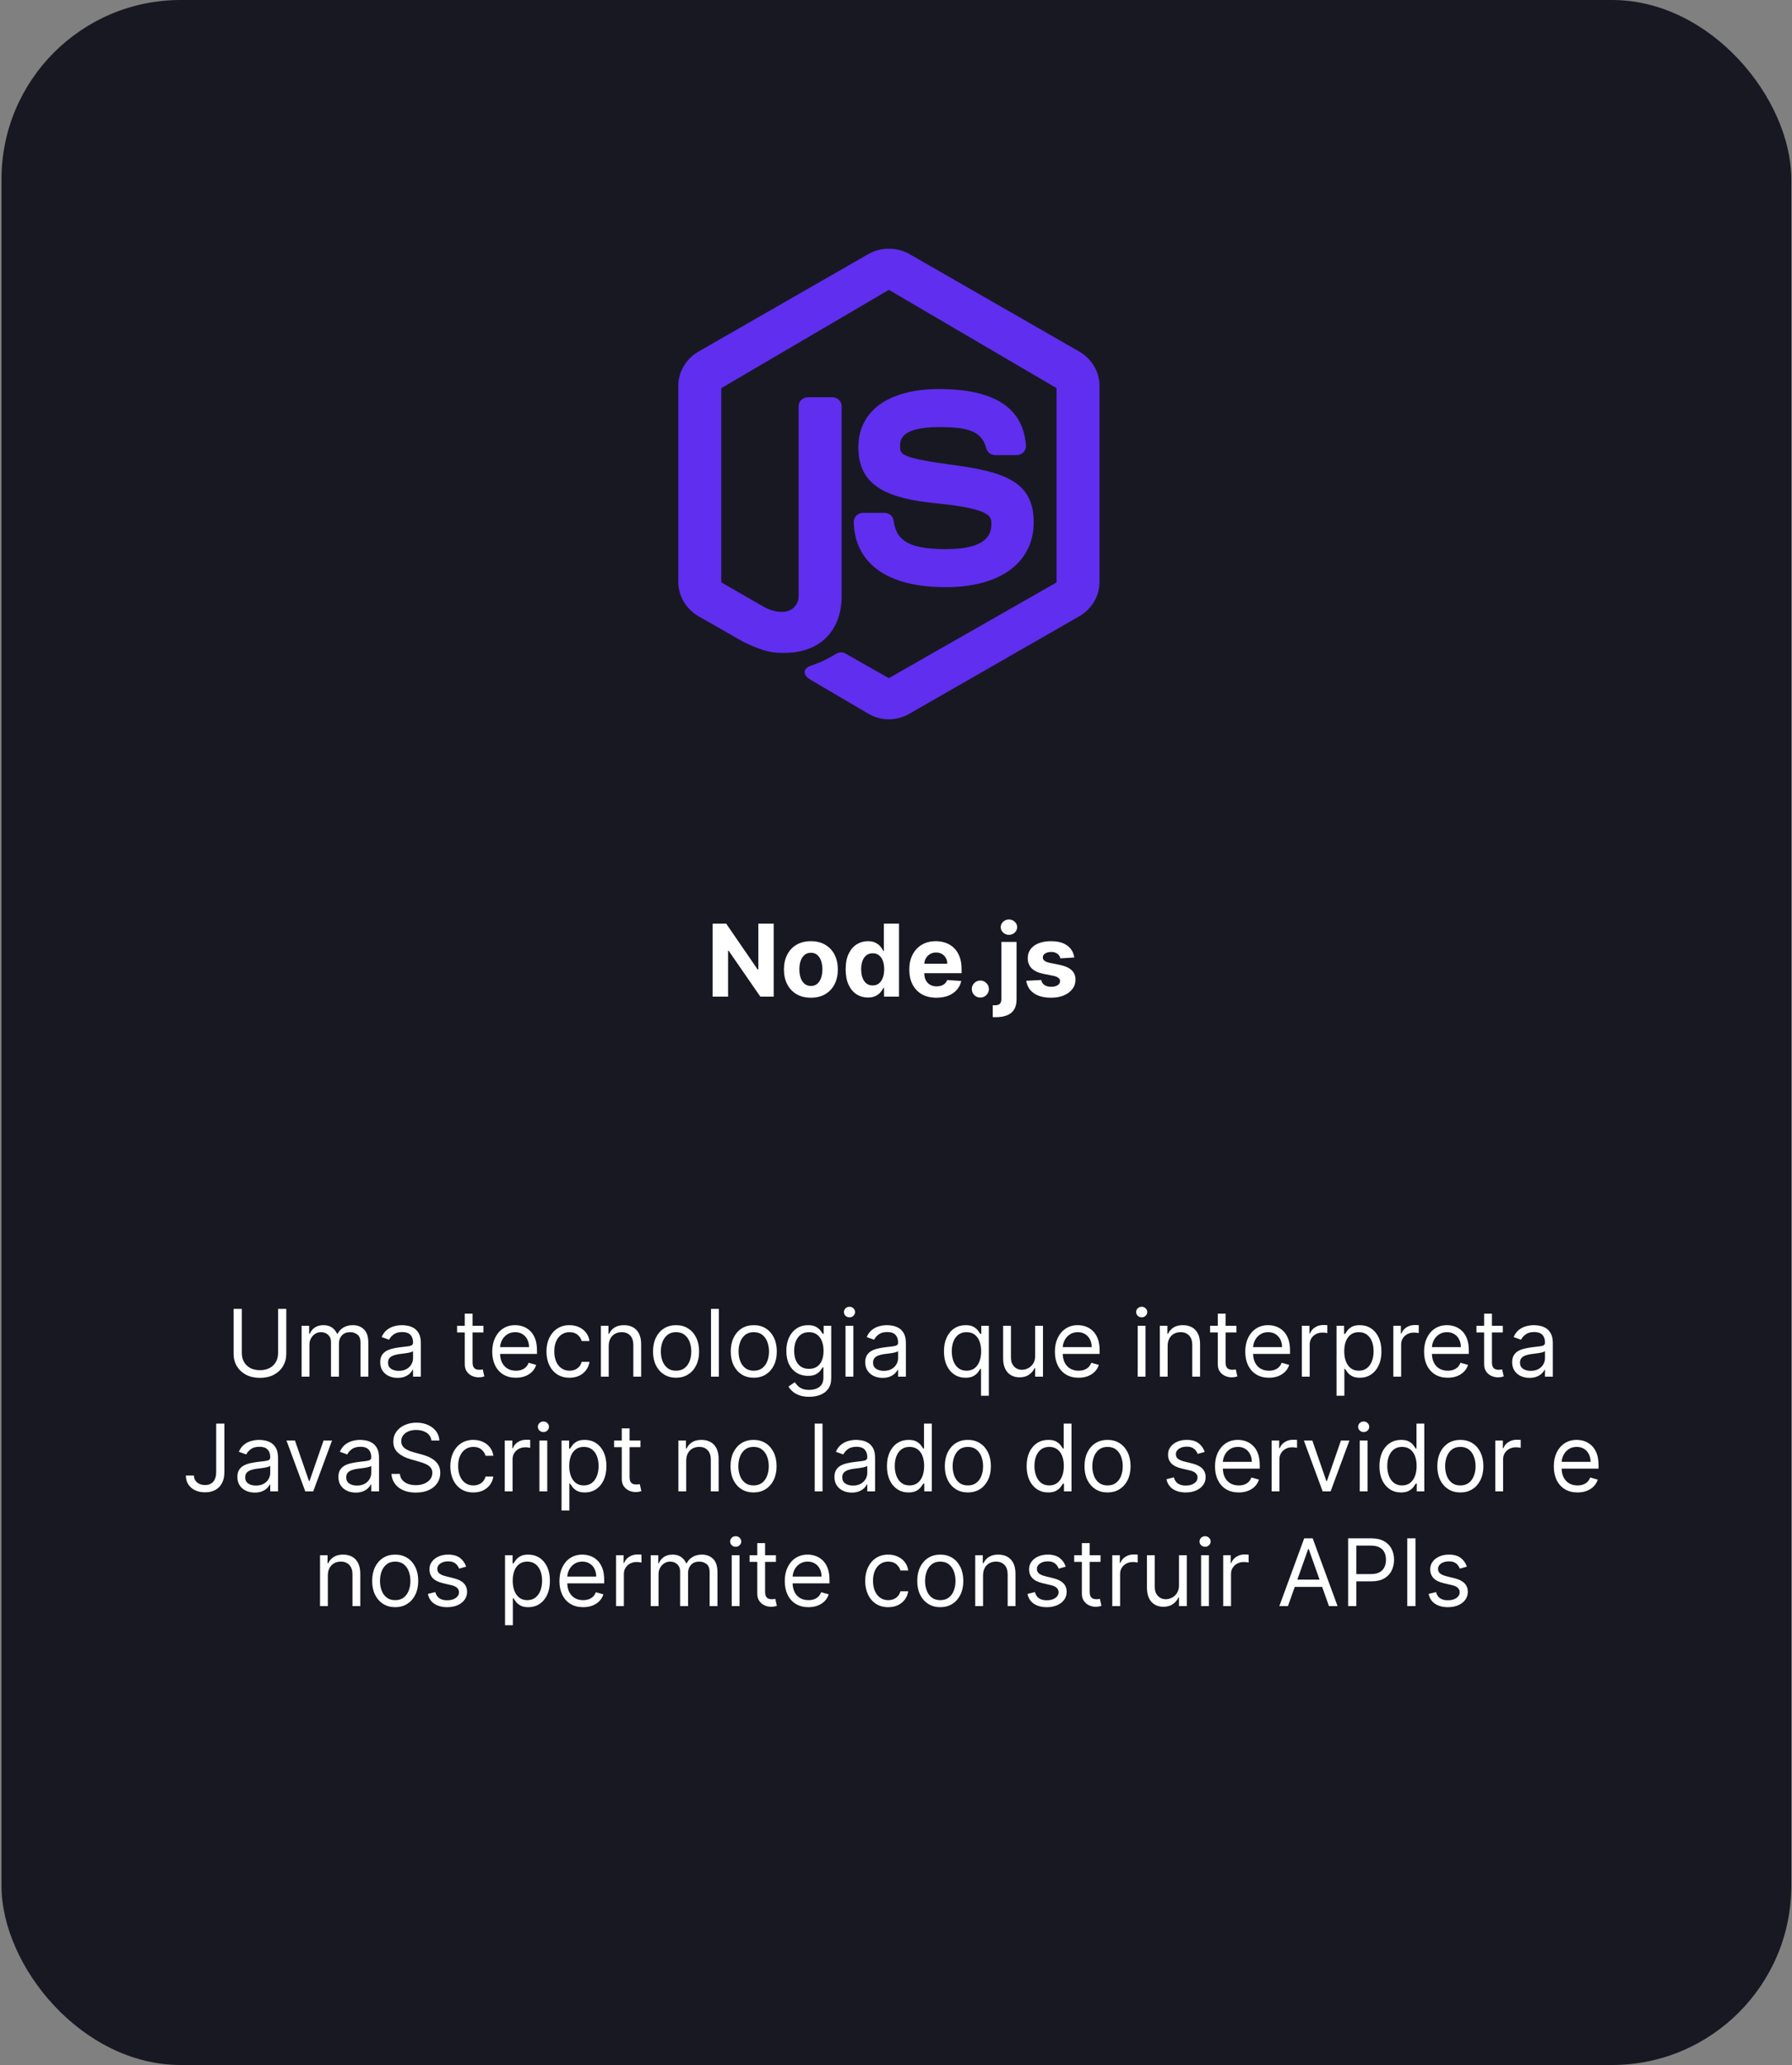 <svg width="250" height="288" viewBox="0 0 250 288" fill="none" xmlns="http://www.w3.org/2000/svg">
<rect x="0" y="0" width="250" height="288" fill="#808080" stroke="none"/>
<rect x="0.208" width="249.695" height="288" rx="25" fill="#181823"/>
<path d="M38.794 182.545H39.939V188.805C39.939 189.452 39.786 190.029 39.481 190.537C39.18 191.041 38.754 191.44 38.203 191.732C37.652 192.022 37.006 192.166 36.264 192.166C35.522 192.166 34.876 192.022 34.325 191.732C33.774 191.44 33.346 191.041 33.041 190.537C32.74 190.029 32.589 189.452 32.589 188.805V182.545H33.734V188.713C33.734 189.175 33.836 189.586 34.039 189.946C34.242 190.303 34.531 190.584 34.907 190.79C35.285 190.994 35.738 191.095 36.264 191.095C36.79 191.095 37.242 190.994 37.621 190.79C38 190.584 38.289 190.303 38.489 189.946C38.692 189.586 38.794 189.175 38.794 188.713V182.545ZM42.077 192V184.909H43.13V186.017H43.222C43.37 185.638 43.608 185.345 43.938 185.135C44.267 184.923 44.662 184.817 45.124 184.817C45.592 184.817 45.981 184.923 46.292 185.135C46.606 185.345 46.851 185.638 47.026 186.017H47.1C47.281 185.651 47.554 185.36 47.917 185.145C48.28 184.926 48.716 184.817 49.223 184.817C49.857 184.817 50.376 185.015 50.779 185.412C51.182 185.806 51.384 186.42 51.384 187.254V192H50.294V187.254C50.294 186.731 50.151 186.357 49.865 186.132C49.579 185.908 49.242 185.795 48.854 185.795C48.355 185.795 47.969 185.946 47.695 186.248C47.422 186.546 47.285 186.925 47.285 187.384V192H46.177V187.143C46.177 186.74 46.046 186.416 45.784 186.169C45.523 185.92 45.186 185.795 44.773 185.795C44.49 185.795 44.225 185.871 43.979 186.022C43.736 186.172 43.539 186.382 43.388 186.65C43.24 186.914 43.167 187.22 43.167 187.568V192H42.077ZM55.463 192.166C55.013 192.166 54.605 192.082 54.239 191.912C53.873 191.74 53.582 191.492 53.367 191.169C53.151 190.843 53.044 190.449 53.044 189.987C53.044 189.581 53.124 189.252 53.284 188.999C53.444 188.744 53.658 188.544 53.925 188.399C54.193 188.254 54.489 188.147 54.812 188.076C55.138 188.002 55.466 187.944 55.795 187.901C56.226 187.845 56.575 187.804 56.843 187.776C57.114 187.745 57.311 187.694 57.434 187.624C57.56 187.553 57.623 187.43 57.623 187.254V187.217C57.623 186.762 57.498 186.408 57.249 186.156C57.003 185.903 56.629 185.777 56.127 185.777C55.607 185.777 55.2 185.891 54.904 186.119C54.609 186.346 54.401 186.589 54.281 186.848L53.247 186.479C53.431 186.048 53.678 185.712 53.985 185.472C54.296 185.229 54.635 185.06 55.001 184.964C55.37 184.866 55.733 184.817 56.09 184.817C56.318 184.817 56.58 184.844 56.875 184.9C57.174 184.952 57.462 185.061 57.739 185.228C58.019 185.394 58.251 185.645 58.436 185.98C58.62 186.316 58.713 186.765 58.713 187.328V192H57.623V191.04H57.568C57.494 191.194 57.371 191.358 57.198 191.534C57.026 191.709 56.797 191.858 56.511 191.982C56.224 192.105 55.875 192.166 55.463 192.166ZM55.629 191.188C56.06 191.188 56.423 191.103 56.718 190.934C57.017 190.764 57.242 190.546 57.392 190.278C57.546 190.01 57.623 189.729 57.623 189.433V188.436C57.577 188.491 57.475 188.542 57.318 188.588C57.165 188.632 56.986 188.67 56.783 188.704C56.583 188.735 56.387 188.762 56.197 188.787C56.009 188.808 55.857 188.827 55.74 188.842C55.456 188.879 55.192 188.939 54.946 189.022C54.702 189.102 54.505 189.224 54.355 189.387C54.207 189.547 54.133 189.766 54.133 190.043C54.133 190.421 54.273 190.707 54.553 190.901C54.836 191.092 55.195 191.188 55.629 191.188ZM67.441 184.909V185.832H63.767V184.909H67.441ZM64.838 183.21H65.927V189.969C65.927 190.277 65.972 190.507 66.061 190.661C66.153 190.812 66.27 190.914 66.412 190.966C66.556 191.015 66.709 191.04 66.869 191.04C66.989 191.04 67.087 191.034 67.164 191.021C67.241 191.006 67.303 190.994 67.349 190.984L67.57 191.963C67.497 191.991 67.394 192.018 67.261 192.046C67.129 192.077 66.961 192.092 66.758 192.092C66.45 192.092 66.149 192.026 65.853 191.894C65.561 191.761 65.318 191.56 65.124 191.289C64.933 191.018 64.838 190.677 64.838 190.264V183.21ZM71.977 192.148C71.294 192.148 70.704 191.997 70.209 191.695C69.716 191.391 69.336 190.966 69.069 190.421C68.804 189.873 68.671 189.236 68.671 188.51C68.671 187.784 68.804 187.143 69.069 186.589C69.336 186.032 69.709 185.598 70.186 185.288C70.666 184.974 71.226 184.817 71.866 184.817C72.235 184.817 72.6 184.878 72.96 185.001C73.32 185.125 73.648 185.325 73.944 185.602C74.239 185.875 74.474 186.239 74.65 186.691C74.825 187.143 74.913 187.701 74.913 188.362V188.824H69.447V187.882H73.805C73.805 187.482 73.725 187.125 73.565 186.811C73.408 186.497 73.183 186.249 72.891 186.068C72.602 185.886 72.26 185.795 71.866 185.795C71.432 185.795 71.057 185.903 70.74 186.119C70.426 186.331 70.184 186.608 70.015 186.95C69.846 187.291 69.761 187.657 69.761 188.048V188.676C69.761 189.212 69.853 189.666 70.038 190.038C70.226 190.407 70.486 190.689 70.818 190.883C71.151 191.074 71.537 191.169 71.977 191.169C72.263 191.169 72.522 191.129 72.752 191.049C72.986 190.966 73.188 190.843 73.357 190.68C73.526 190.513 73.657 190.307 73.75 190.061L74.802 190.357C74.691 190.714 74.505 191.027 74.244 191.298C73.982 191.566 73.659 191.775 73.274 191.926C72.889 192.074 72.457 192.148 71.977 192.148ZM79.451 192.148C78.786 192.148 78.214 191.991 77.734 191.677C77.254 191.363 76.884 190.931 76.626 190.38C76.367 189.829 76.238 189.199 76.238 188.491C76.238 187.771 76.37 187.136 76.635 186.585C76.903 186.031 77.275 185.598 77.752 185.288C78.232 184.974 78.792 184.817 79.433 184.817C79.931 184.817 80.38 184.909 80.781 185.094C81.181 185.278 81.508 185.537 81.764 185.869C82.019 186.202 82.178 186.589 82.239 187.033H81.15C81.067 186.71 80.882 186.423 80.596 186.174C80.313 185.922 79.931 185.795 79.451 185.795C79.026 185.795 78.654 185.906 78.334 186.128C78.017 186.346 77.769 186.656 77.591 187.056C77.415 187.453 77.327 187.919 77.327 188.455C77.327 189.002 77.414 189.479 77.586 189.886C77.761 190.292 78.008 190.607 78.325 190.832C78.645 191.057 79.02 191.169 79.451 191.169C79.734 191.169 79.991 191.12 80.222 191.021C80.453 190.923 80.648 190.781 80.808 190.597C80.968 190.412 81.082 190.19 81.15 189.932H82.239C82.178 190.35 82.025 190.727 81.782 191.063C81.542 191.395 81.224 191.66 80.827 191.857C80.433 192.051 79.974 192.148 79.451 192.148ZM84.921 187.734V192H83.832V184.909H84.885V186.017H84.977C85.143 185.657 85.395 185.368 85.734 185.149C86.073 184.928 86.51 184.817 87.045 184.817C87.525 184.817 87.945 184.915 88.305 185.112C88.665 185.306 88.945 185.602 89.146 185.999C89.346 186.393 89.446 186.891 89.446 187.494V192H88.356V187.568C88.356 187.011 88.212 186.577 87.922 186.266C87.633 185.952 87.236 185.795 86.731 185.795C86.383 185.795 86.073 185.871 85.799 186.022C85.528 186.172 85.314 186.393 85.157 186.682C85 186.971 84.921 187.322 84.921 187.734ZM94.317 192.148C93.677 192.148 93.115 191.995 92.632 191.691C92.152 191.386 91.777 190.96 91.506 190.412C91.238 189.864 91.104 189.224 91.104 188.491C91.104 187.753 91.238 187.108 91.506 186.557C91.777 186.006 92.152 185.578 92.632 185.274C93.115 184.969 93.677 184.817 94.317 184.817C94.957 184.817 95.517 184.969 95.998 185.274C96.481 185.578 96.856 186.006 97.124 186.557C97.395 187.108 97.53 187.753 97.53 188.491C97.53 189.224 97.395 189.864 97.124 190.412C96.856 190.96 96.481 191.386 95.998 191.691C95.517 191.995 94.957 192.148 94.317 192.148ZM94.317 191.169C94.803 191.169 95.204 191.044 95.517 190.795C95.831 190.546 96.064 190.218 96.215 189.812C96.365 189.406 96.441 188.965 96.441 188.491C96.441 188.018 96.365 187.576 96.215 187.167C96.064 186.757 95.831 186.426 95.517 186.174C95.204 185.922 94.803 185.795 94.317 185.795C93.831 185.795 93.431 185.922 93.117 186.174C92.803 186.426 92.571 186.757 92.42 187.167C92.269 187.576 92.194 188.018 92.194 188.491C92.194 188.965 92.269 189.406 92.42 189.812C92.571 190.218 92.803 190.546 93.117 190.795C93.431 191.044 93.831 191.169 94.317 191.169ZM100.283 182.545V192H99.193V182.545H100.283ZM105.159 192.148C104.519 192.148 103.957 191.995 103.474 191.691C102.994 191.386 102.618 190.96 102.348 190.412C102.08 189.864 101.946 189.224 101.946 188.491C101.946 187.753 102.08 187.108 102.348 186.557C102.618 186.006 102.994 185.578 103.474 185.274C103.957 184.969 104.519 184.817 105.159 184.817C105.799 184.817 106.359 184.969 106.839 185.274C107.323 185.578 107.698 186.006 107.966 186.557C108.237 187.108 108.372 187.753 108.372 188.491C108.372 189.224 108.237 189.864 107.966 190.412C107.698 190.96 107.323 191.386 106.839 191.691C106.359 191.995 105.799 192.148 105.159 192.148ZM105.159 191.169C105.645 191.169 106.045 191.044 106.359 190.795C106.673 190.546 106.906 190.218 107.056 189.812C107.207 189.406 107.283 188.965 107.283 188.491C107.283 188.018 107.207 187.576 107.056 187.167C106.906 186.757 106.673 186.426 106.359 186.174C106.045 185.922 105.645 185.795 105.159 185.795C104.673 185.795 104.273 185.922 103.959 186.174C103.645 186.426 103.412 186.757 103.262 187.167C103.111 187.576 103.035 188.018 103.035 188.491C103.035 188.965 103.111 189.406 103.262 189.812C103.412 190.218 103.645 190.546 103.959 190.795C104.273 191.044 104.673 191.169 105.159 191.169ZM112.897 194.807C112.371 194.807 111.919 194.739 111.54 194.604C111.162 194.471 110.846 194.296 110.594 194.077C110.344 193.862 110.146 193.631 109.998 193.385L110.866 192.776C110.965 192.905 111.089 193.053 111.24 193.219C111.391 193.388 111.597 193.534 111.859 193.657C112.123 193.783 112.47 193.847 112.897 193.847C113.47 193.847 113.942 193.708 114.315 193.431C114.687 193.154 114.873 192.72 114.873 192.129V190.689H114.781C114.701 190.818 114.587 190.978 114.439 191.169C114.295 191.357 114.085 191.525 113.811 191.672C113.541 191.817 113.174 191.889 112.713 191.889C112.14 191.889 111.626 191.754 111.171 191.483C110.718 191.212 110.36 190.818 110.095 190.301C109.834 189.784 109.703 189.156 109.703 188.418C109.703 187.691 109.83 187.059 110.086 186.52C110.341 185.979 110.697 185.56 111.152 185.265C111.608 184.966 112.134 184.817 112.731 184.817C113.193 184.817 113.559 184.894 113.83 185.048C114.104 185.198 114.313 185.371 114.458 185.565C114.605 185.755 114.719 185.912 114.799 186.036H114.91V184.909H115.963V192.203C115.963 192.812 115.824 193.308 115.547 193.69C115.273 194.074 114.904 194.356 114.439 194.534C113.978 194.716 113.464 194.807 112.897 194.807ZM112.86 190.911C113.297 190.911 113.667 190.81 113.968 190.61C114.27 190.41 114.499 190.123 114.656 189.747C114.813 189.372 114.892 188.922 114.892 188.399C114.892 187.888 114.815 187.437 114.661 187.047C114.507 186.656 114.279 186.349 113.978 186.128C113.676 185.906 113.304 185.795 112.86 185.795C112.399 185.795 112.014 185.912 111.706 186.146C111.402 186.38 111.172 186.694 111.018 187.088C110.868 187.482 110.792 187.919 110.792 188.399C110.792 188.892 110.869 189.327 111.023 189.706C111.18 190.081 111.411 190.377 111.716 190.592C112.023 190.804 112.405 190.911 112.86 190.911ZM117.957 192V184.909H119.047V192H117.957ZM118.511 183.727C118.299 183.727 118.116 183.655 117.962 183.51C117.811 183.366 117.735 183.192 117.735 182.989C117.735 182.786 117.811 182.612 117.962 182.467C118.116 182.322 118.299 182.25 118.511 182.25C118.723 182.25 118.905 182.322 119.056 182.467C119.21 182.612 119.287 182.786 119.287 182.989C119.287 183.192 119.21 183.366 119.056 183.51C118.905 183.655 118.723 183.727 118.511 183.727ZM123.129 192.166C122.679 192.166 122.272 192.082 121.905 191.912C121.539 191.74 121.248 191.492 121.033 191.169C120.817 190.843 120.71 190.449 120.71 189.987C120.71 189.581 120.79 189.252 120.95 188.999C121.11 188.744 121.324 188.544 121.591 188.399C121.859 188.254 122.155 188.147 122.478 188.076C122.804 188.002 123.132 187.944 123.461 187.901C123.892 187.845 124.241 187.804 124.509 187.776C124.78 187.745 124.977 187.694 125.1 187.624C125.226 187.553 125.289 187.43 125.289 187.254V187.217C125.289 186.762 125.164 186.408 124.915 186.156C124.669 185.903 124.295 185.777 123.793 185.777C123.273 185.777 122.865 185.891 122.57 186.119C122.275 186.346 122.067 186.589 121.947 186.848L120.913 186.479C121.097 186.048 121.344 185.712 121.651 185.472C121.962 185.229 122.301 185.06 122.667 184.964C123.036 184.866 123.399 184.817 123.756 184.817C123.984 184.817 124.246 184.844 124.541 184.9C124.84 184.952 125.128 185.061 125.405 185.228C125.685 185.394 125.917 185.645 126.102 185.98C126.286 186.316 126.379 186.765 126.379 187.328V192H125.289V191.04H125.234C125.16 191.194 125.037 191.358 124.864 191.534C124.692 191.709 124.463 191.858 124.177 191.982C123.89 192.105 123.541 192.166 123.129 192.166ZM123.295 191.188C123.726 191.188 124.089 191.103 124.384 190.934C124.683 190.764 124.908 190.546 125.058 190.278C125.212 190.01 125.289 189.729 125.289 189.433V188.436C125.243 188.491 125.141 188.542 124.984 188.588C124.831 188.632 124.652 188.67 124.449 188.704C124.249 188.735 124.053 188.762 123.863 188.787C123.675 188.808 123.523 188.827 123.406 188.842C123.122 188.879 122.858 188.939 122.612 189.022C122.368 189.102 122.171 189.224 122.021 189.387C121.873 189.547 121.799 189.766 121.799 190.043C121.799 190.421 121.939 190.707 122.219 190.901C122.502 191.092 122.861 191.188 123.295 191.188ZM136.861 194.659V190.911H136.769C136.689 191.04 136.575 191.203 136.428 191.4C136.28 191.594 136.069 191.768 135.795 191.922C135.521 192.072 135.156 192.148 134.701 192.148C134.11 192.148 133.588 191.998 133.136 191.7C132.684 191.398 132.33 190.974 132.074 190.426C131.819 189.875 131.691 189.224 131.691 188.473C131.691 187.728 131.819 187.082 132.074 186.534C132.33 185.986 132.685 185.563 133.141 185.265C133.596 184.966 134.122 184.817 134.719 184.817C135.181 184.817 135.546 184.894 135.814 185.048C136.084 185.198 136.291 185.371 136.432 185.565C136.577 185.755 136.689 185.912 136.769 186.036H136.898V184.909H137.951V194.659H136.861ZM134.849 191.169C135.286 191.169 135.655 191.055 135.957 190.827C136.258 190.597 136.488 190.278 136.645 189.872C136.801 189.462 136.88 188.99 136.88 188.455C136.88 187.925 136.803 187.462 136.649 187.065C136.495 186.665 136.268 186.354 135.966 186.132C135.664 185.908 135.292 185.795 134.849 185.795C134.387 185.795 134.002 185.914 133.695 186.151C133.39 186.385 133.161 186.703 133.007 187.107C132.856 187.507 132.781 187.956 132.781 188.455C132.781 188.959 132.857 189.418 133.011 189.83C133.168 190.24 133.399 190.566 133.704 190.809C134.012 191.049 134.393 191.169 134.849 191.169ZM144.414 189.101V184.909H145.504V192H144.414V190.8H144.34C144.174 191.16 143.915 191.466 143.565 191.718C143.214 191.968 142.771 192.092 142.235 192.092C141.792 192.092 141.398 191.995 141.053 191.801C140.709 191.605 140.438 191.309 140.241 190.915C140.044 190.518 139.945 190.018 139.945 189.415V184.909H141.035V189.341C141.035 189.858 141.179 190.27 141.469 190.578C141.761 190.886 142.134 191.04 142.586 191.04C142.857 191.04 143.132 190.971 143.412 190.832C143.695 190.694 143.932 190.481 144.123 190.195C144.317 189.909 144.414 189.544 144.414 189.101ZM150.472 192.148C149.789 192.148 149.199 191.997 148.704 191.695C148.211 191.391 147.831 190.966 147.564 190.421C147.299 189.873 147.167 189.236 147.167 188.51C147.167 187.784 147.299 187.143 147.564 186.589C147.831 186.032 148.204 185.598 148.681 185.288C149.161 184.974 149.721 184.817 150.361 184.817C150.731 184.817 151.095 184.878 151.455 185.001C151.815 185.125 152.143 185.325 152.439 185.602C152.734 185.875 152.97 186.239 153.145 186.691C153.32 187.143 153.408 187.701 153.408 188.362V188.824H147.942V187.882H152.3C152.3 187.482 152.22 187.125 152.06 186.811C151.903 186.497 151.678 186.249 151.386 186.068C151.097 185.886 150.755 185.795 150.361 185.795C149.927 185.795 149.552 185.903 149.235 186.119C148.921 186.331 148.679 186.608 148.51 186.95C148.341 187.291 148.256 187.657 148.256 188.048V188.676C148.256 189.212 148.348 189.666 148.533 190.038C148.721 190.407 148.981 190.689 149.313 190.883C149.646 191.074 150.032 191.169 150.472 191.169C150.758 191.169 151.017 191.129 151.248 191.049C151.481 190.966 151.683 190.843 151.852 190.68C152.022 190.513 152.152 190.307 152.245 190.061L153.297 190.357C153.187 190.714 153 191.027 152.739 191.298C152.477 191.566 152.154 191.775 151.769 191.926C151.385 192.074 150.952 192.148 150.472 192.148ZM158.722 192V184.909H159.811V192H158.722ZM159.276 183.727C159.063 183.727 158.88 183.655 158.726 183.51C158.575 183.366 158.5 183.192 158.5 182.989C158.5 182.786 158.575 182.612 158.726 182.467C158.88 182.322 159.063 182.25 159.276 182.25C159.488 182.25 159.67 182.322 159.82 182.467C159.974 182.612 160.051 182.786 160.051 182.989C160.051 183.192 159.974 183.366 159.82 183.51C159.67 183.655 159.488 183.727 159.276 183.727ZM162.896 187.734V192H161.807V184.909H162.859V186.017H162.952C163.118 185.657 163.37 185.368 163.709 185.149C164.047 184.928 164.484 184.817 165.02 184.817C165.5 184.817 165.92 184.915 166.28 185.112C166.64 185.306 166.92 185.602 167.12 185.999C167.32 186.393 167.42 186.891 167.42 187.494V192H166.331V187.568C166.331 187.011 166.186 186.577 165.897 186.266C165.608 185.952 165.211 185.795 164.706 185.795C164.358 185.795 164.047 185.871 163.773 186.022C163.502 186.172 163.289 186.393 163.132 186.682C162.975 186.971 162.896 187.322 162.896 187.734ZM172.495 184.909V185.832H168.82V184.909H172.495ZM169.891 183.21H170.981V189.969C170.981 190.277 171.025 190.507 171.115 190.661C171.207 190.812 171.324 190.914 171.465 190.966C171.61 191.015 171.762 191.04 171.922 191.04C172.043 191.04 172.141 191.034 172.218 191.021C172.295 191.006 172.356 190.994 172.403 190.984L172.624 191.963C172.55 191.991 172.447 192.018 172.315 192.046C172.183 192.077 172.015 192.092 171.812 192.092C171.504 192.092 171.202 192.026 170.907 191.894C170.614 191.761 170.371 191.56 170.177 191.289C169.987 191.018 169.891 190.677 169.891 190.264V183.21ZM177.031 192.148C176.347 192.148 175.758 191.997 175.263 191.695C174.77 191.391 174.39 190.966 174.122 190.421C173.858 189.873 173.725 189.236 173.725 188.51C173.725 187.784 173.858 187.143 174.122 186.589C174.39 186.032 174.762 185.598 175.239 185.288C175.72 184.974 176.28 184.817 176.92 184.817C177.289 184.817 177.654 184.878 178.014 185.001C178.374 185.125 178.702 185.325 178.997 185.602C179.293 185.875 179.528 186.239 179.704 186.691C179.879 187.143 179.967 187.701 179.967 188.362V188.824H174.501V187.882H178.859C178.859 187.482 178.779 187.125 178.619 186.811C178.462 186.497 178.237 186.249 177.945 186.068C177.655 185.886 177.314 185.795 176.92 185.795C176.486 185.795 176.11 185.903 175.793 186.119C175.479 186.331 175.238 186.608 175.069 186.95C174.899 187.291 174.815 187.657 174.815 188.048V188.676C174.815 189.212 174.907 189.666 175.092 190.038C175.279 190.407 175.54 190.689 175.872 190.883C176.204 191.074 176.591 191.169 177.031 191.169C177.317 191.169 177.575 191.129 177.806 191.049C178.04 190.966 178.242 190.843 178.411 190.68C178.58 190.513 178.711 190.307 178.803 190.061L179.856 190.357C179.745 190.714 179.559 191.027 179.297 191.298C179.036 191.566 178.713 191.775 178.328 191.926C177.943 192.074 177.511 192.148 177.031 192.148ZM181.624 192V184.909H182.677V185.98H182.75C182.88 185.629 183.114 185.345 183.452 185.126C183.791 184.908 184.172 184.798 184.597 184.798C184.677 184.798 184.777 184.8 184.897 184.803C185.017 184.806 185.108 184.811 185.169 184.817V185.925C185.133 185.915 185.048 185.902 184.916 185.883C184.786 185.862 184.649 185.851 184.505 185.851C184.16 185.851 183.852 185.923 183.581 186.068C183.314 186.209 183.101 186.406 182.944 186.659C182.79 186.908 182.714 187.193 182.714 187.513V192H181.624ZM186.461 194.659V184.909H187.513V186.036H187.643C187.723 185.912 187.834 185.755 187.975 185.565C188.12 185.371 188.326 185.198 188.594 185.048C188.865 184.894 189.231 184.817 189.692 184.817C190.29 184.817 190.816 184.966 191.271 185.265C191.727 185.563 192.082 185.986 192.338 186.534C192.593 187.082 192.721 187.728 192.721 188.473C192.721 189.224 192.593 189.875 192.338 190.426C192.082 190.974 191.728 191.398 191.276 191.7C190.824 191.998 190.302 192.148 189.711 192.148C189.255 192.148 188.891 192.072 188.617 191.922C188.343 191.768 188.132 191.594 187.984 191.4C187.837 191.203 187.723 191.04 187.643 190.911H187.55V194.659H186.461ZM187.532 188.455C187.532 188.99 187.61 189.462 187.767 189.872C187.924 190.278 188.154 190.597 188.455 190.827C188.757 191.055 189.126 191.169 189.563 191.169C190.019 191.169 190.399 191.049 190.703 190.809C191.011 190.566 191.242 190.24 191.396 189.83C191.553 189.418 191.631 188.959 191.631 188.455C191.631 187.956 191.554 187.507 191.401 187.107C191.25 186.703 191.02 186.385 190.713 186.151C190.408 185.914 190.025 185.795 189.563 185.795C189.12 185.795 188.748 185.908 188.446 186.132C188.144 186.354 187.917 186.665 187.763 187.065C187.609 187.462 187.532 187.925 187.532 188.455ZM194.383 192V184.909H195.435V185.98H195.509C195.638 185.629 195.872 185.345 196.211 185.126C196.549 184.908 196.931 184.798 197.356 184.798C197.436 184.798 197.536 184.8 197.656 184.803C197.776 184.806 197.867 184.811 197.928 184.817V185.925C197.891 185.915 197.807 185.902 197.674 185.883C197.545 185.862 197.408 185.851 197.263 185.851C196.919 185.851 196.611 185.923 196.34 186.068C196.072 186.209 195.86 186.406 195.703 186.659C195.549 186.908 195.472 187.193 195.472 187.513V192H194.383ZM201.977 192.148C201.294 192.148 200.704 191.997 200.209 191.695C199.716 191.391 199.336 190.966 199.069 190.421C198.804 189.873 198.672 189.236 198.672 188.51C198.672 187.784 198.804 187.143 199.069 186.589C199.336 186.032 199.709 185.598 200.186 185.288C200.666 184.974 201.226 184.817 201.866 184.817C202.235 184.817 202.6 184.878 202.96 185.001C203.32 185.125 203.648 185.325 203.944 185.602C204.239 185.875 204.474 186.239 204.65 186.691C204.825 187.143 204.913 187.701 204.913 188.362V188.824H199.447V187.882H203.805C203.805 187.482 203.725 187.125 203.565 186.811C203.408 186.497 203.183 186.249 202.891 186.068C202.602 185.886 202.26 185.795 201.866 185.795C201.432 185.795 201.057 185.903 200.74 186.119C200.426 186.331 200.184 186.608 200.015 186.95C199.846 187.291 199.761 187.657 199.761 188.048V188.676C199.761 189.212 199.853 189.666 200.038 190.038C200.226 190.407 200.486 190.689 200.818 190.883C201.151 191.074 201.537 191.169 201.977 191.169C202.263 191.169 202.522 191.129 202.752 191.049C202.986 190.966 203.188 190.843 203.357 190.68C203.527 190.513 203.657 190.307 203.75 190.061L204.802 190.357C204.691 190.714 204.505 191.027 204.244 191.298C203.982 191.566 203.659 191.775 203.274 191.926C202.889 192.074 202.457 192.148 201.977 192.148ZM209.654 184.909V185.832H205.979V184.909H209.654ZM207.05 183.21H208.14V189.969C208.14 190.277 208.185 190.507 208.274 190.661C208.366 190.812 208.483 190.914 208.625 190.966C208.769 191.015 208.922 191.04 209.082 191.04C209.202 191.04 209.3 191.034 209.377 191.021C209.454 191.006 209.516 190.994 209.562 190.984L209.783 191.963C209.71 191.991 209.606 192.018 209.474 192.046C209.342 192.077 209.174 192.092 208.971 192.092C208.663 192.092 208.362 192.026 208.066 191.894C207.774 191.761 207.531 191.56 207.337 191.289C207.146 191.018 207.05 190.677 207.05 190.264V183.21ZM213.38 192.166C212.93 192.166 212.522 192.082 212.156 191.912C211.79 191.74 211.499 191.492 211.284 191.169C211.068 190.843 210.961 190.449 210.961 189.987C210.961 189.581 211.041 189.252 211.201 188.999C211.361 188.744 211.575 188.544 211.842 188.399C212.11 188.254 212.406 188.147 212.729 188.076C213.055 188.002 213.383 187.944 213.712 187.901C214.143 187.845 214.492 187.804 214.76 187.776C215.031 187.745 215.228 187.694 215.351 187.624C215.477 187.553 215.54 187.43 215.54 187.254V187.217C215.54 186.762 215.415 186.408 215.166 186.156C214.92 185.903 214.546 185.777 214.044 185.777C213.524 185.777 213.116 185.891 212.821 186.119C212.526 186.346 212.318 186.589 212.198 186.848L211.164 186.479C211.348 186.048 211.595 185.712 211.902 185.472C212.213 185.229 212.552 185.06 212.918 184.964C213.287 184.866 213.65 184.817 214.007 184.817C214.235 184.817 214.497 184.844 214.792 184.9C215.091 184.952 215.379 185.061 215.656 185.228C215.936 185.394 216.168 185.645 216.353 185.98C216.537 186.316 216.63 186.765 216.63 187.328V192H215.54V191.04H215.485C215.411 191.194 215.288 191.358 215.115 191.534C214.943 191.709 214.714 191.858 214.428 191.982C214.141 192.105 213.792 192.166 213.38 192.166ZM213.546 191.188C213.977 191.188 214.34 191.103 214.635 190.934C214.934 190.764 215.158 190.546 215.309 190.278C215.463 190.01 215.54 189.729 215.54 189.433V188.436C215.494 188.491 215.392 188.542 215.235 188.588C215.082 188.632 214.903 188.67 214.7 188.704C214.5 188.735 214.304 188.762 214.114 188.787C213.926 188.808 213.774 188.827 213.657 188.842C213.373 188.879 213.109 188.939 212.863 189.022C212.619 189.102 212.422 189.224 212.272 189.387C212.124 189.547 212.05 189.766 212.05 190.043C212.05 190.421 212.19 190.707 212.47 190.901C212.753 191.092 213.112 191.188 213.546 191.188ZM30.159 198.545H31.304V205.304C31.304 205.907 31.193 206.42 30.972 206.841C30.75 207.263 30.438 207.583 30.035 207.801C29.631 208.02 29.156 208.129 28.608 208.129C28.091 208.129 27.631 208.035 27.228 207.848C26.825 207.657 26.508 207.386 26.277 207.035C26.046 206.684 25.93 206.267 25.93 205.784H27.057C27.057 206.052 27.123 206.286 27.255 206.486C27.391 206.683 27.575 206.837 27.809 206.947C28.043 207.058 28.309 207.114 28.608 207.114C28.937 207.114 29.217 207.044 29.448 206.906C29.679 206.767 29.854 206.564 29.974 206.297C30.098 206.026 30.159 205.695 30.159 205.304V198.545ZM35.537 208.166C35.088 208.166 34.68 208.082 34.314 207.912C33.948 207.74 33.657 207.492 33.441 207.169C33.226 206.843 33.118 206.449 33.118 205.987C33.118 205.581 33.198 205.252 33.358 204.999C33.518 204.744 33.732 204.544 34 204.399C34.268 204.254 34.563 204.147 34.886 204.076C35.213 204.002 35.54 203.944 35.87 203.901C36.301 203.845 36.65 203.804 36.918 203.776C37.188 203.745 37.386 203.694 37.509 203.624C37.635 203.553 37.698 203.43 37.698 203.254V203.217C37.698 202.762 37.573 202.408 37.324 202.156C37.078 201.903 36.704 201.777 36.202 201.777C35.682 201.777 35.274 201.891 34.979 202.119C34.683 202.346 34.475 202.589 34.355 202.848L33.321 202.479C33.506 202.048 33.752 201.712 34.06 201.472C34.371 201.229 34.709 201.06 35.076 200.964C35.445 200.866 35.808 200.817 36.165 200.817C36.393 200.817 36.654 200.844 36.95 200.9C37.248 200.952 37.536 201.061 37.813 201.228C38.093 201.394 38.326 201.645 38.51 201.98C38.695 202.316 38.787 202.765 38.787 203.328V208H37.698V207.04H37.642C37.569 207.194 37.446 207.358 37.273 207.534C37.101 207.709 36.871 207.858 36.585 207.982C36.299 208.105 35.95 208.166 35.537 208.166ZM35.703 207.188C36.134 207.188 36.498 207.103 36.793 206.934C37.092 206.764 37.316 206.546 37.467 206.278C37.621 206.01 37.698 205.729 37.698 205.433V204.436C37.652 204.491 37.55 204.542 37.393 204.588C37.239 204.632 37.061 204.67 36.858 204.704C36.658 204.735 36.462 204.762 36.271 204.787C36.084 204.808 35.931 204.827 35.814 204.842C35.531 204.879 35.267 204.939 35.02 205.022C34.777 205.102 34.58 205.224 34.429 205.387C34.282 205.547 34.208 205.766 34.208 206.043C34.208 206.421 34.348 206.707 34.628 206.901C34.911 207.092 35.27 207.188 35.703 207.188ZM46.32 200.909L43.698 208H42.59L39.968 200.909H41.15L43.107 206.56H43.181L45.138 200.909H46.32ZM49.629 208.166C49.18 208.166 48.772 208.082 48.406 207.912C48.039 207.74 47.749 207.492 47.533 207.169C47.318 206.843 47.21 206.449 47.21 205.987C47.21 205.581 47.29 205.252 47.45 204.999C47.61 204.744 47.824 204.544 48.092 204.399C48.36 204.254 48.655 204.147 48.978 204.076C49.304 204.002 49.632 203.944 49.962 203.901C50.392 203.845 50.742 203.804 51.009 203.776C51.28 203.745 51.477 203.694 51.6 203.624C51.727 203.553 51.79 203.43 51.79 203.254V203.217C51.79 202.762 51.665 202.408 51.416 202.156C51.169 201.903 50.795 201.777 50.294 201.777C49.774 201.777 49.366 201.891 49.071 202.119C48.775 202.346 48.567 202.589 48.447 202.848L47.413 202.479C47.598 202.048 47.844 201.712 48.152 201.472C48.463 201.229 48.801 201.06 49.167 200.964C49.537 200.866 49.9 200.817 50.257 200.817C50.485 200.817 50.746 200.844 51.042 200.9C51.34 200.952 51.628 201.061 51.905 201.228C52.185 201.394 52.417 201.645 52.602 201.98C52.787 202.316 52.879 202.765 52.879 203.328V208H51.79V207.04H51.734C51.66 207.194 51.537 207.358 51.365 207.534C51.193 207.709 50.963 207.858 50.677 207.982C50.391 208.105 50.041 208.166 49.629 208.166ZM49.795 207.188C50.226 207.188 50.589 207.103 50.885 206.934C51.183 206.764 51.408 206.546 51.559 206.278C51.713 206.01 51.79 205.729 51.79 205.433V204.436C51.743 204.491 51.642 204.542 51.485 204.588C51.331 204.632 51.153 204.67 50.949 204.704C50.749 204.735 50.554 204.762 50.363 204.787C50.175 204.808 50.023 204.827 49.906 204.842C49.623 204.879 49.358 204.939 49.112 205.022C48.869 205.102 48.672 205.224 48.521 205.387C48.373 205.547 48.3 205.766 48.3 206.043C48.3 206.421 48.44 206.707 48.72 206.901C49.003 207.092 49.361 207.188 49.795 207.188ZM60.186 200.909C60.13 200.441 59.906 200.078 59.512 199.82C59.118 199.561 58.635 199.432 58.062 199.432C57.644 199.432 57.278 199.5 56.964 199.635C56.653 199.77 56.41 199.957 56.234 200.194C56.062 200.431 55.976 200.7 55.976 201.001C55.976 201.254 56.036 201.471 56.156 201.652C56.279 201.831 56.436 201.98 56.627 202.1C56.817 202.217 57.017 202.314 57.227 202.391C57.436 202.465 57.628 202.525 57.804 202.571L58.764 202.83C59.01 202.894 59.284 202.983 59.586 203.097C59.89 203.211 60.181 203.367 60.458 203.564C60.738 203.757 60.969 204.007 61.151 204.311C61.332 204.616 61.423 204.99 61.423 205.433C61.423 205.944 61.289 206.406 61.021 206.818C60.757 207.231 60.369 207.558 59.858 207.801C59.35 208.045 58.733 208.166 58.007 208.166C57.33 208.166 56.743 208.057 56.248 207.838C55.756 207.62 55.368 207.315 55.085 206.924C54.805 206.533 54.646 206.08 54.609 205.562H55.791C55.822 205.92 55.942 206.215 56.151 206.449C56.363 206.68 56.631 206.852 56.954 206.966C57.281 207.077 57.631 207.132 58.007 207.132C58.444 207.132 58.836 207.061 59.184 206.92C59.532 206.775 59.807 206.575 60.01 206.32C60.214 206.061 60.315 205.759 60.315 205.415C60.315 205.101 60.227 204.845 60.052 204.648C59.877 204.451 59.646 204.291 59.359 204.168C59.073 204.045 58.764 203.937 58.432 203.845L57.268 203.513C56.53 203.3 55.945 202.997 55.514 202.603C55.083 202.209 54.868 201.694 54.868 201.057C54.868 200.527 55.011 200.066 55.297 199.672C55.586 199.275 55.974 198.967 56.46 198.749C56.95 198.527 57.496 198.416 58.099 198.416C58.709 198.416 59.25 198.525 59.724 198.744C60.198 198.959 60.574 199.255 60.851 199.63C61.131 200.006 61.278 200.432 61.294 200.909H60.186ZM66.038 208.148C65.374 208.148 64.801 207.991 64.321 207.677C63.841 207.363 63.472 206.931 63.213 206.38C62.955 205.829 62.825 205.199 62.825 204.491C62.825 203.771 62.958 203.136 63.222 202.585C63.49 202.031 63.862 201.598 64.34 201.288C64.82 200.974 65.38 200.817 66.02 200.817C66.519 200.817 66.968 200.909 67.368 201.094C67.768 201.278 68.096 201.537 68.351 201.869C68.607 202.202 68.765 202.589 68.827 203.033H67.737C67.654 202.71 67.469 202.423 67.183 202.174C66.9 201.922 66.519 201.795 66.038 201.795C65.614 201.795 65.241 201.906 64.921 202.128C64.604 202.346 64.356 202.656 64.178 203.056C64.002 203.453 63.915 203.919 63.915 204.455C63.915 205.002 64.001 205.479 64.173 205.886C64.349 206.292 64.595 206.607 64.912 206.832C65.232 207.057 65.608 207.169 66.038 207.169C66.322 207.169 66.579 207.12 66.809 207.021C67.04 206.923 67.236 206.781 67.396 206.597C67.556 206.412 67.669 206.19 67.737 205.932H68.827C68.765 206.35 68.613 206.727 68.37 207.063C68.13 207.395 67.811 207.66 67.414 207.857C67.02 208.051 66.562 208.148 66.038 208.148ZM70.419 208V200.909H71.472V201.98H71.546C71.675 201.629 71.909 201.345 72.248 201.126C72.586 200.908 72.968 200.798 73.392 200.798C73.472 200.798 73.573 200.8 73.692 200.803C73.812 200.806 73.903 200.811 73.965 200.817V201.925C73.928 201.915 73.843 201.902 73.711 201.883C73.582 201.862 73.445 201.851 73.3 201.851C72.955 201.851 72.648 201.923 72.377 202.068C72.109 202.209 71.897 202.406 71.74 202.659C71.586 202.908 71.509 203.193 71.509 203.513V208H70.419ZM75.256 208V200.909H76.346V208H75.256ZM75.81 199.727C75.598 199.727 75.415 199.655 75.261 199.51C75.11 199.366 75.035 199.192 75.035 198.989C75.035 198.786 75.11 198.612 75.261 198.467C75.415 198.322 75.598 198.25 75.81 198.25C76.023 198.25 76.204 198.322 76.355 198.467C76.509 198.612 76.586 198.786 76.586 198.989C76.586 199.192 76.509 199.366 76.355 199.51C76.204 199.655 76.023 199.727 75.81 199.727ZM78.341 210.659V200.909H79.394V202.036H79.523C79.603 201.912 79.714 201.755 79.856 201.565C80 201.371 80.206 201.198 80.474 201.048C80.745 200.894 81.111 200.817 81.573 200.817C82.17 200.817 82.696 200.966 83.152 201.265C83.607 201.563 83.963 201.986 84.218 202.534C84.474 203.082 84.601 203.728 84.601 204.473C84.601 205.224 84.474 205.875 84.218 206.426C83.963 206.974 83.609 207.398 83.156 207.7C82.704 207.998 82.182 208.148 81.591 208.148C81.136 208.148 80.771 208.072 80.497 207.922C80.223 207.768 80.013 207.594 79.865 207.4C79.717 207.203 79.603 207.04 79.523 206.911H79.431V210.659H78.341ZM79.412 204.455C79.412 204.99 79.491 205.462 79.648 205.872C79.805 206.278 80.034 206.597 80.336 206.827C80.637 207.055 81.007 207.169 81.444 207.169C81.899 207.169 82.279 207.049 82.584 206.809C82.892 206.566 83.122 206.24 83.276 205.83C83.433 205.418 83.512 204.959 83.512 204.455C83.512 203.956 83.435 203.507 83.281 203.107C83.13 202.703 82.901 202.385 82.593 202.151C82.288 201.914 81.905 201.795 81.444 201.795C81 201.795 80.628 201.908 80.326 202.132C80.025 202.354 79.797 202.665 79.643 203.065C79.489 203.462 79.412 203.925 79.412 204.455ZM89.347 200.909V201.832H85.672V200.909H89.347ZM86.743 199.21H87.833V205.969C87.833 206.277 87.877 206.507 87.967 206.661C88.059 206.812 88.176 206.914 88.317 206.966C88.462 207.015 88.615 207.04 88.775 207.04C88.895 207.04 88.993 207.034 89.07 207.021C89.147 207.006 89.209 206.994 89.255 206.984L89.476 207.963C89.402 207.991 89.299 208.018 89.167 208.046C89.035 208.077 88.867 208.092 88.664 208.092C88.356 208.092 88.054 208.026 87.759 207.894C87.466 207.761 87.223 207.56 87.029 207.289C86.839 207.018 86.743 206.677 86.743 206.264V199.21ZM95.732 203.734V208H94.642V200.909H95.695V202.017H95.787C95.953 201.657 96.206 201.368 96.544 201.149C96.883 200.928 97.32 200.817 97.855 200.817C98.335 200.817 98.755 200.915 99.115 201.112C99.475 201.306 99.756 201.602 99.956 201.999C100.156 202.393 100.256 202.891 100.256 203.494V208H99.166V203.568C99.166 203.011 99.022 202.577 98.732 202.266C98.443 201.952 98.046 201.795 97.541 201.795C97.194 201.795 96.883 201.871 96.609 202.022C96.338 202.172 96.124 202.393 95.967 202.682C95.81 202.971 95.732 203.322 95.732 203.734ZM105.127 208.148C104.487 208.148 103.925 207.995 103.442 207.691C102.962 207.386 102.587 206.96 102.316 206.412C102.048 205.864 101.914 205.224 101.914 204.491C101.914 203.753 102.048 203.108 102.316 202.557C102.587 202.006 102.962 201.578 103.442 201.274C103.925 200.969 104.487 200.817 105.127 200.817C105.767 200.817 106.328 200.969 106.808 201.274C107.291 201.578 107.666 202.006 107.934 202.557C108.205 203.108 108.34 203.753 108.34 204.491C108.34 205.224 108.205 205.864 107.934 206.412C107.666 206.96 107.291 207.386 106.808 207.691C106.328 207.995 105.767 208.148 105.127 208.148ZM105.127 207.169C105.614 207.169 106.014 207.044 106.328 206.795C106.641 206.546 106.874 206.218 107.025 205.812C107.175 205.406 107.251 204.965 107.251 204.491C107.251 204.018 107.175 203.576 107.025 203.167C106.874 202.757 106.641 202.426 106.328 202.174C106.014 201.922 105.614 201.795 105.127 201.795C104.641 201.795 104.241 201.922 103.927 202.174C103.613 202.426 103.381 202.757 103.23 203.167C103.079 203.576 103.004 204.018 103.004 204.491C103.004 204.965 103.079 205.406 103.23 205.812C103.381 206.218 103.613 206.546 103.927 206.795C104.241 207.044 104.641 207.169 105.127 207.169ZM114.749 198.545V208H113.66V198.545H114.749ZM118.831 208.166C118.382 208.166 117.974 208.082 117.608 207.912C117.242 207.74 116.951 207.492 116.735 207.169C116.52 206.843 116.412 206.449 116.412 205.987C116.412 205.581 116.492 205.252 116.652 204.999C116.812 204.744 117.026 204.544 117.294 204.399C117.562 204.254 117.857 204.147 118.18 204.076C118.507 204.002 118.834 203.944 119.164 203.901C119.595 203.845 119.944 203.804 120.212 203.776C120.482 203.745 120.679 203.694 120.803 203.624C120.929 203.553 120.992 203.43 120.992 203.254V203.217C120.992 202.762 120.867 202.408 120.618 202.156C120.372 201.903 119.998 201.777 119.496 201.777C118.976 201.777 118.568 201.891 118.273 202.119C117.977 202.346 117.769 202.589 117.649 202.848L116.615 202.479C116.8 202.048 117.046 201.712 117.354 201.472C117.665 201.229 118.003 201.06 118.37 200.964C118.739 200.866 119.102 200.817 119.459 200.817C119.687 200.817 119.948 200.844 120.244 200.9C120.542 200.952 120.83 201.061 121.107 201.228C121.387 201.394 121.62 201.645 121.804 201.98C121.989 202.316 122.081 202.765 122.081 203.328V208H120.992V207.04H120.936C120.863 207.194 120.739 207.358 120.567 207.534C120.395 207.709 120.165 207.858 119.879 207.982C119.593 208.105 119.244 208.166 118.831 208.166ZM118.997 207.188C119.428 207.188 119.791 207.103 120.087 206.934C120.385 206.764 120.61 206.546 120.761 206.278C120.915 206.01 120.992 205.729 120.992 205.433V204.436C120.946 204.491 120.844 204.542 120.687 204.588C120.533 204.632 120.355 204.67 120.152 204.704C119.952 204.735 119.756 204.762 119.565 204.787C119.378 204.808 119.225 204.827 119.108 204.842C118.825 204.879 118.56 204.939 118.314 205.022C118.071 205.102 117.874 205.224 117.723 205.387C117.576 205.547 117.502 205.766 117.502 206.043C117.502 206.421 117.642 206.707 117.922 206.901C118.205 207.092 118.564 207.188 118.997 207.188ZM126.747 208.148C126.156 208.148 125.635 207.998 125.182 207.7C124.73 207.398 124.376 206.974 124.121 206.426C123.865 205.875 123.737 205.224 123.737 204.473C123.737 203.728 123.865 203.082 124.121 202.534C124.376 201.986 124.732 201.563 125.187 201.265C125.642 200.966 126.169 200.817 126.766 200.817C127.227 200.817 127.592 200.894 127.86 201.048C128.131 201.198 128.337 201.371 128.479 201.565C128.623 201.755 128.736 201.912 128.816 202.036H128.908V198.545H129.997V208H128.945V206.911H128.816C128.736 207.04 128.622 207.203 128.474 207.4C128.326 207.594 128.115 207.768 127.841 207.922C127.568 208.072 127.203 208.148 126.747 208.148ZM126.895 207.169C127.332 207.169 127.701 207.055 128.003 206.827C128.305 206.597 128.534 206.278 128.691 205.872C128.848 205.462 128.926 204.99 128.926 204.455C128.926 203.925 128.849 203.462 128.696 203.065C128.542 202.665 128.314 202.354 128.012 202.132C127.711 201.908 127.338 201.795 126.895 201.795C126.433 201.795 126.049 201.914 125.741 202.151C125.436 202.385 125.207 202.703 125.053 203.107C124.902 203.507 124.827 203.956 124.827 204.455C124.827 204.959 124.904 205.418 125.058 205.83C125.215 206.24 125.446 206.566 125.75 206.809C126.058 207.049 126.44 207.169 126.895 207.169ZM135.025 208.148C134.385 208.148 133.823 207.995 133.34 207.691C132.86 207.386 132.484 206.96 132.213 206.412C131.946 205.864 131.812 205.224 131.812 204.491C131.812 203.753 131.946 203.108 132.213 202.557C132.484 202.006 132.86 201.578 133.34 201.274C133.823 200.969 134.385 200.817 135.025 200.817C135.665 200.817 136.225 200.969 136.705 201.274C137.188 201.578 137.564 202.006 137.832 202.557C138.102 203.108 138.238 203.753 138.238 204.491C138.238 205.224 138.102 205.864 137.832 206.412C137.564 206.96 137.188 207.386 136.705 207.691C136.225 207.995 135.665 208.148 135.025 208.148ZM135.025 207.169C135.511 207.169 135.911 207.044 136.225 206.795C136.539 206.546 136.771 206.218 136.922 205.812C137.073 205.406 137.148 204.965 137.148 204.491C137.148 204.018 137.073 203.576 136.922 203.167C136.771 202.757 136.539 202.426 136.225 202.174C135.911 201.922 135.511 201.795 135.025 201.795C134.538 201.795 134.138 201.922 133.824 202.174C133.511 202.426 133.278 202.757 133.127 203.167C132.977 203.576 132.901 204.018 132.901 204.491C132.901 204.965 132.977 205.406 133.127 205.812C133.278 206.218 133.511 206.546 133.824 206.795C134.138 207.044 134.538 207.169 135.025 207.169ZM146.235 208.148C145.644 208.148 145.122 207.998 144.67 207.7C144.217 207.398 143.863 206.974 143.608 206.426C143.352 205.875 143.225 205.224 143.225 204.473C143.225 203.728 143.352 203.082 143.608 202.534C143.863 201.986 144.219 201.563 144.674 201.265C145.13 200.966 145.656 200.817 146.253 200.817C146.715 200.817 147.079 200.894 147.347 201.048C147.618 201.198 147.824 201.371 147.966 201.565C148.111 201.755 148.223 201.912 148.303 202.036H148.395V198.545H149.485V208H148.432V206.911H148.303C148.223 207.04 148.109 207.203 147.961 207.4C147.814 207.594 147.603 207.768 147.329 207.922C147.055 208.072 146.69 208.148 146.235 208.148ZM146.382 207.169C146.819 207.169 147.189 207.055 147.49 206.827C147.792 206.597 148.021 206.278 148.178 205.872C148.335 205.462 148.414 204.99 148.414 204.455C148.414 203.925 148.337 203.462 148.183 203.065C148.029 202.665 147.801 202.354 147.5 202.132C147.198 201.908 146.826 201.795 146.382 201.795C145.921 201.795 145.536 201.914 145.228 202.151C144.924 202.385 144.694 202.703 144.54 203.107C144.39 203.507 144.314 203.956 144.314 204.455C144.314 204.959 144.391 205.418 144.545 205.83C144.702 206.24 144.933 206.566 145.238 206.809C145.545 207.049 145.927 207.169 146.382 207.169ZM154.512 208.148C153.872 208.148 153.31 207.995 152.827 207.691C152.347 207.386 151.971 206.96 151.701 206.412C151.433 205.864 151.299 205.224 151.299 204.491C151.299 203.753 151.433 203.108 151.701 202.557C151.971 202.006 152.347 201.578 152.827 201.274C153.31 200.969 153.872 200.817 154.512 200.817C155.152 200.817 155.712 200.969 156.192 201.274C156.676 201.578 157.051 202.006 157.319 202.557C157.59 203.108 157.725 203.753 157.725 204.491C157.725 205.224 157.59 205.864 157.319 206.412C157.051 206.96 156.676 207.386 156.192 207.691C155.712 207.995 155.152 208.148 154.512 208.148ZM154.512 207.169C154.998 207.169 155.398 207.044 155.712 206.795C156.026 206.546 156.259 206.218 156.409 205.812C156.56 205.406 156.636 204.965 156.636 204.491C156.636 204.018 156.56 203.576 156.409 203.167C156.259 202.757 156.026 202.426 155.712 202.174C155.398 201.922 154.998 201.795 154.512 201.795C154.026 201.795 153.626 201.922 153.312 202.174C152.998 202.426 152.765 202.757 152.615 203.167C152.464 203.576 152.388 204.018 152.388 204.491C152.388 204.965 152.464 205.406 152.615 205.812C152.765 206.218 152.998 206.546 153.312 206.795C153.626 207.044 154.026 207.169 154.512 207.169ZM168.067 202.497L167.088 202.774C167.027 202.611 166.936 202.453 166.816 202.299C166.699 202.142 166.539 202.012 166.336 201.911C166.133 201.809 165.873 201.759 165.556 201.759C165.122 201.759 164.76 201.859 164.471 202.059C164.185 202.256 164.042 202.506 164.042 202.811C164.042 203.082 164.14 203.296 164.337 203.453C164.534 203.61 164.842 203.741 165.26 203.845L166.313 204.104C166.947 204.258 167.419 204.493 167.73 204.81C168.041 205.124 168.196 205.529 168.196 206.024C168.196 206.43 168.079 206.794 167.846 207.114C167.615 207.434 167.292 207.686 166.876 207.871C166.461 208.055 165.977 208.148 165.427 208.148C164.703 208.148 164.105 207.991 163.631 207.677C163.157 207.363 162.857 206.904 162.731 206.301L163.765 206.043C163.863 206.424 164.049 206.71 164.323 206.901C164.6 207.092 164.962 207.188 165.408 207.188C165.916 207.188 166.319 207.08 166.618 206.864C166.919 206.646 167.07 206.384 167.07 206.08C167.07 205.833 166.984 205.627 166.811 205.461C166.639 205.292 166.374 205.165 166.017 205.082L164.836 204.805C164.186 204.652 163.709 204.413 163.405 204.09C163.103 203.764 162.952 203.356 162.952 202.866C162.952 202.466 163.064 202.112 163.289 201.805C163.517 201.497 163.826 201.255 164.217 201.08C164.611 200.904 165.057 200.817 165.556 200.817C166.257 200.817 166.808 200.971 167.208 201.278C167.612 201.586 167.898 201.992 168.067 202.497ZM172.809 208.148C172.126 208.148 171.537 207.997 171.041 207.695C170.549 207.391 170.169 206.966 169.901 206.421C169.636 205.873 169.504 205.236 169.504 204.51C169.504 203.784 169.636 203.143 169.901 202.589C170.169 202.032 170.541 201.598 171.018 201.288C171.498 200.974 172.058 200.817 172.699 200.817C173.068 200.817 173.433 200.878 173.793 201.001C174.153 201.125 174.481 201.325 174.776 201.602C175.072 201.875 175.307 202.239 175.482 202.691C175.658 203.143 175.746 203.701 175.746 204.362V204.824H170.28V203.882H174.638C174.638 203.482 174.558 203.125 174.398 202.811C174.241 202.497 174.016 202.249 173.723 202.068C173.434 201.886 173.093 201.795 172.699 201.795C172.265 201.795 171.889 201.903 171.572 202.119C171.258 202.331 171.017 202.608 170.847 202.95C170.678 203.291 170.594 203.657 170.594 204.048V204.676C170.594 205.212 170.686 205.666 170.871 206.038C171.058 206.407 171.318 206.689 171.651 206.883C171.983 207.074 172.369 207.169 172.809 207.169C173.096 207.169 173.354 207.129 173.585 207.049C173.819 206.966 174.02 206.843 174.19 206.68C174.359 206.513 174.49 206.307 174.582 206.061L175.635 206.357C175.524 206.714 175.338 207.027 175.076 207.298C174.815 207.566 174.491 207.775 174.107 207.926C173.722 208.074 173.29 208.148 172.809 208.148ZM177.403 208V200.909H178.455V201.98H178.529C178.659 201.629 178.892 201.345 179.231 201.126C179.569 200.908 179.951 200.798 180.376 200.798C180.456 200.798 180.556 200.8 180.676 200.803C180.796 200.806 180.887 200.811 180.948 200.817V201.925C180.911 201.915 180.827 201.902 180.694 201.883C180.565 201.862 180.428 201.851 180.284 201.851C179.939 201.851 179.631 201.923 179.36 202.068C179.092 202.209 178.88 202.406 178.723 202.659C178.569 202.908 178.492 203.193 178.492 203.513V208H177.403ZM188.254 200.909L185.632 208H184.524L181.902 200.909H183.083L185.041 206.56H185.115L187.072 200.909H188.254ZM189.692 208V200.909H190.781V208H189.692ZM190.246 199.727C190.034 199.727 189.85 199.655 189.697 199.51C189.546 199.366 189.47 199.192 189.47 198.989C189.47 198.786 189.546 198.612 189.697 198.467C189.85 198.322 190.034 198.25 190.246 198.25C190.458 198.25 190.64 198.322 190.791 198.467C190.944 198.612 191.021 198.786 191.021 198.989C191.021 199.192 190.944 199.366 190.791 199.51C190.64 199.655 190.458 199.727 190.246 199.727ZM195.454 208.148C194.864 208.148 194.342 207.998 193.889 207.7C193.437 207.398 193.083 206.974 192.828 206.426C192.572 205.875 192.444 205.224 192.444 204.473C192.444 203.728 192.572 203.082 192.828 202.534C193.083 201.986 193.439 201.563 193.894 201.265C194.35 200.966 194.876 200.817 195.473 200.817C195.935 200.817 196.299 200.894 196.567 201.048C196.838 201.198 197.044 201.371 197.186 201.565C197.33 201.755 197.443 201.912 197.523 202.036H197.615V198.545H198.704V208H197.652V206.911H197.523C197.443 207.04 197.329 207.203 197.181 207.4C197.033 207.594 196.822 207.768 196.549 207.922C196.275 208.072 195.91 208.148 195.454 208.148ZM195.602 207.169C196.039 207.169 196.408 207.055 196.71 206.827C197.012 206.597 197.241 206.278 197.398 205.872C197.555 205.462 197.633 204.99 197.633 204.455C197.633 203.925 197.556 203.462 197.403 203.065C197.249 202.665 197.021 202.354 196.719 202.132C196.418 201.908 196.045 201.795 195.602 201.795C195.14 201.795 194.756 201.914 194.448 202.151C194.143 202.385 193.914 202.703 193.76 203.107C193.609 203.507 193.534 203.956 193.534 204.455C193.534 204.959 193.611 205.418 193.765 205.83C193.922 206.24 194.153 206.566 194.457 206.809C194.765 207.049 195.147 207.169 195.602 207.169ZM203.732 208.148C203.092 208.148 202.53 207.995 202.047 207.691C201.567 207.386 201.191 206.96 200.92 206.412C200.653 205.864 200.519 205.224 200.519 204.491C200.519 203.753 200.653 203.108 200.92 202.557C201.191 202.006 201.567 201.578 202.047 201.274C202.53 200.969 203.092 200.817 203.732 200.817C204.372 200.817 204.932 200.969 205.412 201.274C205.895 201.578 206.271 202.006 206.539 202.557C206.809 203.108 206.945 203.753 206.945 204.491C206.945 205.224 206.809 205.864 206.539 206.412C206.271 206.96 205.895 207.386 205.412 207.691C204.932 207.995 204.372 208.148 203.732 208.148ZM203.732 207.169C204.218 207.169 204.618 207.044 204.932 206.795C205.246 206.546 205.478 206.218 205.629 205.812C205.78 205.406 205.855 204.965 205.855 204.491C205.855 204.018 205.78 203.576 205.629 203.167C205.478 202.757 205.246 202.426 204.932 202.174C204.618 201.922 204.218 201.795 203.732 201.795C203.245 201.795 202.845 201.922 202.531 202.174C202.218 202.426 201.985 202.757 201.834 203.167C201.684 203.576 201.608 204.018 201.608 204.491C201.608 204.965 201.684 205.406 201.834 205.812C201.985 206.218 202.218 206.546 202.531 206.795C202.845 207.044 203.245 207.169 203.732 207.169ZM208.608 208V200.909H209.66V201.98H209.734C209.864 201.629 210.097 201.345 210.436 201.126C210.775 200.908 211.156 200.798 211.581 200.798C211.661 200.798 211.761 200.8 211.881 200.803C212.001 200.806 212.092 200.811 212.153 200.817V201.925C212.116 201.915 212.032 201.902 211.899 201.883C211.77 201.862 211.633 201.851 211.489 201.851C211.144 201.851 210.836 201.923 210.565 202.068C210.298 202.209 210.085 202.406 209.928 202.659C209.774 202.908 209.697 203.193 209.697 203.513V208H208.608ZM220.074 208.148C219.391 208.148 218.801 207.997 218.306 207.695C217.814 207.391 217.433 206.966 217.166 206.421C216.901 205.873 216.769 205.236 216.769 204.51C216.769 203.784 216.901 203.143 217.166 202.589C217.433 202.032 217.806 201.598 218.283 201.288C218.763 200.974 219.323 200.817 219.963 200.817C220.333 200.817 220.697 200.878 221.057 201.001C221.417 201.125 221.745 201.325 222.041 201.602C222.336 201.875 222.572 202.239 222.747 202.691C222.922 203.143 223.01 203.701 223.01 204.362V204.824H217.544V203.882H221.902C221.902 203.482 221.822 203.125 221.662 202.811C221.505 202.497 221.281 202.249 220.988 202.068C220.699 201.886 220.357 201.795 219.963 201.795C219.529 201.795 219.154 201.903 218.837 202.119C218.523 202.331 218.281 202.608 218.112 202.95C217.943 203.291 217.858 203.657 217.858 204.048V204.676C217.858 205.212 217.951 205.666 218.135 206.038C218.323 206.407 218.583 206.689 218.915 206.883C219.248 207.074 219.634 207.169 220.074 207.169C220.36 207.169 220.619 207.129 220.85 207.049C221.084 206.966 221.285 206.843 221.454 206.68C221.624 206.513 221.754 206.307 221.847 206.061L222.899 206.357C222.789 206.714 222.602 207.027 222.341 207.298C222.079 207.566 221.756 207.775 221.371 207.926C220.987 208.074 220.554 208.148 220.074 208.148ZM45.737 219.734V224H44.648V216.909H45.7V218.017H45.793C45.959 217.657 46.211 217.368 46.55 217.149C46.889 216.928 47.325 216.817 47.861 216.817C48.341 216.817 48.761 216.915 49.121 217.112C49.481 217.306 49.761 217.602 49.962 217.999C50.162 218.393 50.262 218.891 50.262 219.494V224H49.172V219.568C49.172 219.011 49.027 218.577 48.738 218.266C48.449 217.952 48.052 217.795 47.547 217.795C47.199 217.795 46.889 217.871 46.615 218.022C46.344 218.172 46.13 218.393 45.973 218.682C45.816 218.971 45.737 219.322 45.737 219.734ZM55.133 224.148C54.493 224.148 53.931 223.995 53.448 223.691C52.968 223.386 52.593 222.96 52.322 222.412C52.054 221.864 51.92 221.224 51.92 220.491C51.92 219.753 52.054 219.108 52.322 218.557C52.593 218.006 52.968 217.578 53.448 217.274C53.931 216.969 54.493 216.817 55.133 216.817C55.773 216.817 56.333 216.969 56.813 217.274C57.297 217.578 57.672 218.006 57.94 218.557C58.211 219.108 58.346 219.753 58.346 220.491C58.346 221.224 58.211 221.864 57.94 222.412C57.672 222.96 57.297 223.386 56.813 223.691C56.333 223.995 55.773 224.148 55.133 224.148ZM55.133 223.169C55.619 223.169 56.02 223.044 56.333 222.795C56.647 222.546 56.88 222.218 57.031 221.812C57.181 221.406 57.257 220.965 57.257 220.491C57.257 220.018 57.181 219.576 57.031 219.167C56.88 218.757 56.647 218.426 56.333 218.174C56.02 217.922 55.619 217.795 55.133 217.795C54.647 217.795 54.247 217.922 53.933 218.174C53.619 218.426 53.386 218.757 53.236 219.167C53.085 219.576 53.01 220.018 53.01 220.491C53.01 220.965 53.085 221.406 53.236 221.812C53.386 222.218 53.619 222.546 53.933 222.795C54.247 223.044 54.647 223.169 55.133 223.169ZM65.032 218.497L64.053 218.774C63.992 218.611 63.901 218.453 63.781 218.299C63.664 218.142 63.504 218.012 63.301 217.911C63.098 217.809 62.838 217.759 62.521 217.759C62.087 217.759 61.725 217.859 61.436 218.059C61.15 218.256 61.006 218.506 61.006 218.811C61.006 219.082 61.105 219.296 61.302 219.453C61.499 219.61 61.807 219.741 62.225 219.845L63.278 220.104C63.912 220.258 64.384 220.493 64.695 220.81C65.006 221.124 65.161 221.529 65.161 222.024C65.161 222.43 65.044 222.794 64.81 223.114C64.58 223.434 64.256 223.686 63.841 223.871C63.425 224.055 62.942 224.148 62.391 224.148C61.668 224.148 61.069 223.991 60.596 223.677C60.122 223.363 59.822 222.904 59.695 222.301L60.729 222.043C60.828 222.424 61.014 222.71 61.288 222.901C61.565 223.092 61.927 223.188 62.373 223.188C62.881 223.188 63.284 223.08 63.582 222.864C63.884 222.646 64.035 222.384 64.035 222.08C64.035 221.833 63.949 221.627 63.776 221.461C63.604 221.292 63.339 221.165 62.982 221.082L61.8 220.805C61.151 220.652 60.674 220.413 60.369 220.09C60.068 219.764 59.917 219.356 59.917 218.866C59.917 218.466 60.029 218.112 60.254 217.805C60.482 217.497 60.791 217.255 61.182 217.08C61.576 216.904 62.022 216.817 62.521 216.817C63.222 216.817 63.773 216.971 64.173 217.278C64.576 217.586 64.863 217.992 65.032 218.497ZM70.457 226.659V216.909H71.51V218.036H71.639C71.719 217.912 71.83 217.755 71.972 217.565C72.116 217.371 72.323 217.198 72.59 217.048C72.861 216.894 73.227 216.817 73.689 216.817C74.286 216.817 74.812 216.966 75.268 217.265C75.723 217.563 76.079 217.986 76.334 218.534C76.59 219.082 76.718 219.728 76.718 220.473C76.718 221.224 76.59 221.875 76.334 222.426C76.079 222.974 75.725 223.398 75.272 223.7C74.82 223.998 74.298 224.148 73.707 224.148C73.252 224.148 72.887 224.072 72.613 223.922C72.34 223.768 72.129 223.594 71.981 223.4C71.833 223.203 71.719 223.04 71.639 222.911H71.547V226.659H70.457ZM71.528 220.455C71.528 220.99 71.607 221.462 71.764 221.872C71.921 222.278 72.15 222.597 72.452 222.827C72.753 223.055 73.123 223.169 73.56 223.169C74.015 223.169 74.395 223.049 74.7 222.809C75.008 222.566 75.239 222.24 75.392 221.83C75.549 221.418 75.628 220.959 75.628 220.455C75.628 219.956 75.551 219.507 75.397 219.107C75.246 218.703 75.017 218.385 74.709 218.151C74.405 217.914 74.021 217.795 73.56 217.795C73.117 217.795 72.744 217.908 72.443 218.132C72.141 218.354 71.913 218.665 71.759 219.065C71.606 219.462 71.528 219.925 71.528 220.455ZM81.352 224.148C80.669 224.148 80.08 223.997 79.584 223.695C79.092 223.391 78.712 222.966 78.444 222.421C78.179 221.873 78.047 221.236 78.047 220.51C78.047 219.784 78.179 219.143 78.444 218.589C78.712 218.032 79.084 217.598 79.561 217.288C80.041 216.974 80.601 216.817 81.242 216.817C81.611 216.817 81.976 216.878 82.336 217.001C82.696 217.125 83.024 217.325 83.319 217.602C83.615 217.875 83.85 218.239 84.025 218.691C84.201 219.143 84.288 219.701 84.288 220.362V220.824H78.823V219.882H83.18C83.18 219.482 83.1 219.125 82.941 218.811C82.784 218.497 82.559 218.249 82.266 218.068C81.977 217.886 81.635 217.795 81.242 217.795C80.808 217.795 80.432 217.903 80.115 218.119C79.801 218.331 79.56 218.608 79.39 218.95C79.221 219.291 79.136 219.657 79.136 220.048V220.676C79.136 221.212 79.229 221.666 79.413 222.038C79.601 222.407 79.861 222.689 80.194 222.883C80.526 223.074 80.912 223.169 81.352 223.169C81.639 223.169 81.897 223.129 82.128 223.049C82.362 222.966 82.564 222.843 82.733 222.68C82.902 222.513 83.033 222.307 83.125 222.061L84.178 222.357C84.067 222.714 83.881 223.027 83.619 223.298C83.358 223.566 83.034 223.775 82.65 223.926C82.265 224.074 81.832 224.148 81.352 224.148ZM85.946 224V216.909H86.998V217.98H87.072C87.201 217.629 87.435 217.345 87.774 217.126C88.112 216.908 88.494 216.798 88.919 216.798C88.999 216.798 89.099 216.8 89.219 216.803C89.339 216.806 89.43 216.811 89.491 216.817V217.925C89.454 217.915 89.37 217.902 89.237 217.883C89.108 217.862 88.971 217.851 88.826 217.851C88.482 217.851 88.174 217.923 87.903 218.068C87.635 218.209 87.423 218.406 87.266 218.659C87.112 218.908 87.035 219.193 87.035 219.513V224H85.946ZM90.783 224V216.909H91.835V218.017H91.928C92.075 217.638 92.314 217.345 92.643 217.135C92.972 216.923 93.368 216.817 93.83 216.817C94.297 216.817 94.687 216.923 94.998 217.135C95.311 217.345 95.556 217.638 95.732 218.017H95.805C95.987 217.651 96.259 217.36 96.623 217.145C96.986 216.926 97.421 216.817 97.929 216.817C98.563 216.817 99.082 217.015 99.485 217.412C99.888 217.806 100.09 218.42 100.09 219.254V224H99V219.254C99 218.731 98.857 218.357 98.571 218.132C98.284 217.908 97.948 217.795 97.56 217.795C97.061 217.795 96.675 217.946 96.401 218.248C96.127 218.546 95.99 218.925 95.99 219.384V224H94.882V219.143C94.882 218.74 94.751 218.416 94.49 218.169C94.228 217.92 93.891 217.795 93.479 217.795C93.196 217.795 92.931 217.871 92.685 218.022C92.442 218.172 92.245 218.382 92.094 218.65C91.946 218.914 91.872 219.22 91.872 219.568V224H90.783ZM102.082 224V216.909H103.171V224H102.082ZM102.636 215.727C102.423 215.727 102.24 215.655 102.086 215.51C101.935 215.366 101.86 215.192 101.86 214.989C101.86 214.786 101.935 214.612 102.086 214.467C102.24 214.322 102.423 214.25 102.636 214.25C102.848 214.25 103.029 214.322 103.18 214.467C103.334 214.612 103.411 214.786 103.411 214.989C103.411 215.192 103.334 215.366 103.18 215.51C103.029 215.655 102.848 215.727 102.636 215.727ZM108.25 216.909V217.832H104.576V216.909H108.25ZM105.647 215.21H106.736V221.969C106.736 222.277 106.781 222.507 106.87 222.661C106.962 222.812 107.079 222.914 107.221 222.966C107.365 223.015 107.518 223.04 107.678 223.04C107.798 223.04 107.896 223.034 107.973 223.021C108.05 223.006 108.112 222.994 108.158 222.984L108.38 223.963C108.306 223.991 108.203 224.018 108.07 224.046C107.938 224.077 107.77 224.092 107.567 224.092C107.259 224.092 106.958 224.026 106.662 223.894C106.37 223.761 106.127 223.56 105.933 223.289C105.742 223.018 105.647 222.677 105.647 222.264V215.21ZM112.786 224.148C112.103 224.148 111.513 223.997 111.018 223.695C110.525 223.391 110.145 222.966 109.878 222.421C109.613 221.873 109.481 221.236 109.481 220.51C109.481 219.784 109.613 219.143 109.878 218.589C110.145 218.032 110.518 217.598 110.995 217.288C111.475 216.974 112.035 216.817 112.675 216.817C113.045 216.817 113.409 216.878 113.769 217.001C114.129 217.125 114.457 217.325 114.753 217.602C115.048 217.875 115.284 218.239 115.459 218.691C115.634 219.143 115.722 219.701 115.722 220.362V220.824H110.256V219.882H114.614C114.614 219.482 114.534 219.125 114.374 218.811C114.217 218.497 113.992 218.249 113.7 218.068C113.411 217.886 113.069 217.795 112.675 217.795C112.241 217.795 111.866 217.903 111.549 218.119C111.235 218.331 110.993 218.608 110.824 218.95C110.655 219.291 110.57 219.657 110.57 220.048V220.676C110.57 221.212 110.662 221.666 110.847 222.038C111.035 222.407 111.295 222.689 111.627 222.883C111.96 223.074 112.346 223.169 112.786 223.169C113.072 223.169 113.331 223.129 113.562 223.049C113.795 222.966 113.997 222.843 114.166 222.68C114.336 222.513 114.466 222.307 114.559 222.061L115.611 222.357C115.5 222.714 115.314 223.027 115.053 223.298C114.791 223.566 114.468 223.775 114.083 223.926C113.699 224.074 113.266 224.148 112.786 224.148ZM123.916 224.148C123.252 224.148 122.679 223.991 122.199 223.677C121.719 223.363 121.35 222.931 121.091 222.38C120.833 221.829 120.703 221.199 120.703 220.491C120.703 219.771 120.836 219.136 121.1 218.585C121.368 218.031 121.74 217.598 122.217 217.288C122.698 216.974 123.258 216.817 123.898 216.817C124.396 216.817 124.846 216.909 125.246 217.094C125.646 217.278 125.974 217.537 126.229 217.869C126.485 218.202 126.643 218.589 126.705 219.033H125.615C125.532 218.71 125.347 218.423 125.061 218.174C124.778 217.922 124.396 217.795 123.916 217.795C123.492 217.795 123.119 217.906 122.799 218.128C122.482 218.346 122.234 218.656 122.056 219.056C121.88 219.453 121.793 219.919 121.793 220.455C121.793 221.002 121.879 221.479 122.051 221.886C122.227 222.292 122.473 222.607 122.79 222.832C123.11 223.057 123.485 223.169 123.916 223.169C124.199 223.169 124.456 223.12 124.687 223.021C124.918 222.923 125.114 222.781 125.274 222.597C125.434 222.412 125.547 222.19 125.615 221.932H126.705C126.643 222.35 126.491 222.727 126.248 223.063C126.008 223.395 125.689 223.66 125.292 223.857C124.898 224.051 124.44 224.148 123.916 224.148ZM131.178 224.148C130.538 224.148 129.976 223.995 129.493 223.691C129.013 223.386 128.637 222.96 128.367 222.412C128.099 221.864 127.965 221.224 127.965 220.491C127.965 219.753 128.099 219.108 128.367 218.557C128.637 218.006 129.013 217.578 129.493 217.274C129.976 216.969 130.538 216.817 131.178 216.817C131.818 216.817 132.378 216.969 132.858 217.274C133.342 217.578 133.717 218.006 133.985 218.557C134.256 219.108 134.391 219.753 134.391 220.491C134.391 221.224 134.256 221.864 133.985 222.412C133.717 222.96 133.342 223.386 132.858 223.691C132.378 223.995 131.818 224.148 131.178 224.148ZM131.178 223.169C131.664 223.169 132.064 223.044 132.378 222.795C132.692 222.546 132.925 222.218 133.075 221.812C133.226 221.406 133.302 220.965 133.302 220.491C133.302 220.018 133.226 219.576 133.075 219.167C132.925 218.757 132.692 218.426 132.378 218.174C132.064 217.922 131.664 217.795 131.178 217.795C130.692 217.795 130.292 217.922 129.978 218.174C129.664 218.426 129.431 218.757 129.281 219.167C129.13 219.576 129.054 220.018 129.054 220.491C129.054 220.965 129.13 221.406 129.281 221.812C129.431 222.218 129.664 222.546 129.978 222.795C130.292 223.044 130.692 223.169 131.178 223.169ZM137.144 219.734V224H136.054V216.909H137.107V218.017H137.199C137.365 217.657 137.618 217.368 137.956 217.149C138.295 216.928 138.732 216.817 139.267 216.817C139.747 216.817 140.167 216.915 140.528 217.112C140.888 217.306 141.168 217.602 141.368 217.999C141.568 218.393 141.668 218.891 141.668 219.494V224H140.578V219.568C140.578 219.011 140.434 218.577 140.144 218.266C139.855 217.952 139.458 217.795 138.953 217.795C138.606 217.795 138.295 217.871 138.021 218.022C137.75 218.172 137.536 218.393 137.379 218.682C137.222 218.971 137.144 219.322 137.144 219.734ZM148.681 218.497L147.703 218.774C147.641 218.611 147.55 218.453 147.43 218.299C147.313 218.142 147.153 218.012 146.95 217.911C146.747 217.809 146.487 217.759 146.17 217.759C145.736 217.759 145.374 217.859 145.085 218.059C144.799 218.256 144.656 218.506 144.656 218.811C144.656 219.082 144.754 219.296 144.951 219.453C145.148 219.61 145.456 219.741 145.875 219.845L146.927 220.104C147.561 220.258 148.034 220.493 148.344 220.81C148.655 221.124 148.811 221.529 148.811 222.024C148.811 222.43 148.694 222.794 148.46 223.114C148.229 223.434 147.906 223.686 147.49 223.871C147.075 224.055 146.592 224.148 146.041 224.148C145.318 224.148 144.719 223.991 144.245 223.677C143.771 223.363 143.471 222.904 143.345 222.301L144.379 222.043C144.477 222.424 144.664 222.71 144.937 222.901C145.214 223.092 145.576 223.188 146.022 223.188C146.53 223.188 146.933 223.08 147.232 222.864C147.533 222.646 147.684 222.384 147.684 222.08C147.684 221.833 147.598 221.627 147.426 221.461C147.253 221.292 146.989 221.165 146.632 221.082L145.45 220.805C144.8 220.652 144.323 220.413 144.019 220.09C143.717 219.764 143.566 219.356 143.566 218.866C143.566 218.466 143.679 218.112 143.903 217.805C144.131 217.497 144.44 217.255 144.831 217.08C145.225 216.904 145.671 216.817 146.17 216.817C146.872 216.817 147.423 216.971 147.823 217.278C148.226 217.586 148.512 217.992 148.681 218.497ZM153.534 216.909V217.832H149.86V216.909H153.534ZM150.931 215.21H152.02V221.969C152.02 222.277 152.065 222.507 152.154 222.661C152.246 222.812 152.363 222.914 152.505 222.966C152.65 223.015 152.802 223.04 152.962 223.04C153.082 223.04 153.181 223.034 153.257 223.021C153.334 223.006 153.396 222.994 153.442 222.984L153.664 223.963C153.59 223.991 153.487 224.018 153.354 224.046C153.222 224.077 153.054 224.092 152.851 224.092C152.543 224.092 152.242 224.026 151.946 223.894C151.654 223.761 151.411 223.56 151.217 223.289C151.026 223.018 150.931 222.677 150.931 222.264V215.21ZM155.173 224V216.909H156.226V217.98H156.3C156.429 217.629 156.663 217.345 157.001 217.126C157.34 216.908 157.722 216.798 158.146 216.798C158.226 216.798 158.326 216.8 158.446 216.803C158.566 216.806 158.657 216.811 158.719 216.817V217.925C158.682 217.915 158.597 217.902 158.465 217.883C158.336 217.862 158.199 217.851 158.054 217.851C157.709 217.851 157.402 217.923 157.131 218.068C156.863 218.209 156.651 218.406 156.494 218.659C156.34 218.908 156.263 219.193 156.263 219.513V224H155.173ZM164.479 221.101V216.909H165.568V224H164.479V222.8H164.405C164.239 223.16 163.98 223.466 163.63 223.718C163.279 223.968 162.836 224.092 162.3 224.092C161.857 224.092 161.463 223.995 161.118 223.801C160.774 223.605 160.503 223.309 160.306 222.915C160.109 222.518 160.01 222.018 160.01 221.415V216.909H161.1V221.341C161.1 221.858 161.244 222.27 161.534 222.578C161.826 222.886 162.198 223.04 162.651 223.04C162.922 223.04 163.197 222.971 163.477 222.832C163.76 222.694 163.997 222.481 164.188 222.195C164.382 221.909 164.479 221.544 164.479 221.101ZM167.564 224V216.909H168.653V224H167.564ZM168.118 215.727C167.906 215.727 167.722 215.655 167.569 215.51C167.418 215.366 167.342 215.192 167.342 214.989C167.342 214.786 167.418 214.612 167.569 214.467C167.722 214.322 167.906 214.25 168.118 214.25C168.33 214.25 168.512 214.322 168.663 214.467C168.817 214.612 168.894 214.786 168.894 214.989C168.894 215.192 168.817 215.366 168.663 215.51C168.512 215.655 168.33 215.727 168.118 215.727ZM170.649 224V216.909H171.701V217.98H171.775C171.905 217.629 172.139 217.345 172.477 217.126C172.816 216.908 173.197 216.798 173.622 216.798C173.702 216.798 173.802 216.8 173.922 216.803C174.042 216.806 174.133 216.811 174.194 216.817V217.925C174.157 217.915 174.073 217.902 173.94 217.883C173.811 217.862 173.674 217.851 173.53 217.851C173.185 217.851 172.877 217.923 172.606 218.068C172.339 218.209 172.126 218.406 171.969 218.659C171.815 218.908 171.738 219.193 171.738 219.513V224H170.649ZM179.678 224H178.477L181.949 214.545H183.131L186.602 224H185.402L182.577 216.041H182.503L179.678 224ZM180.121 220.307H184.959V221.322H180.121V220.307ZM188.075 224V214.545H191.27C192.011 214.545 192.618 214.679 193.088 214.947C193.562 215.212 193.913 215.57 194.141 216.023C194.369 216.475 194.483 216.98 194.483 217.537C194.483 218.094 194.369 218.6 194.141 219.056C193.916 219.511 193.569 219.874 193.098 220.145C192.627 220.413 192.024 220.547 191.288 220.547H188.998V219.531H191.251C191.759 219.531 192.167 219.444 192.474 219.268C192.782 219.093 193.005 218.856 193.144 218.557C193.285 218.256 193.356 217.915 193.356 217.537C193.356 217.158 193.285 216.82 193.144 216.521C193.005 216.223 192.781 215.989 192.47 215.82C192.159 215.647 191.747 215.561 191.233 215.561H189.22V224H188.075ZM197.472 214.545V224H196.327V214.545H197.472ZM204.642 218.497L203.664 218.774C203.602 218.611 203.511 218.453 203.391 218.299C203.274 218.142 203.114 218.012 202.911 217.911C202.708 217.809 202.448 217.759 202.131 217.759C201.697 217.759 201.335 217.859 201.046 218.059C200.76 218.256 200.617 218.506 200.617 218.811C200.617 219.082 200.715 219.296 200.912 219.453C201.109 219.61 201.417 219.741 201.836 219.845L202.888 220.104C203.522 220.258 203.995 220.493 204.305 220.81C204.616 221.124 204.772 221.529 204.772 222.024C204.772 222.43 204.655 222.794 204.421 223.114C204.19 223.434 203.867 223.686 203.451 223.871C203.036 224.055 202.553 224.148 202.002 224.148C201.278 224.148 200.68 223.991 200.206 223.677C199.732 223.363 199.432 222.904 199.306 222.301L200.34 222.043C200.438 222.424 200.624 222.71 200.898 222.901C201.175 223.092 201.537 223.188 201.983 223.188C202.491 223.188 202.894 223.08 203.193 222.864C203.494 222.646 203.645 222.384 203.645 222.08C203.645 221.833 203.559 221.627 203.387 221.461C203.214 221.292 202.95 221.165 202.593 221.082L201.411 220.805C200.761 220.652 200.284 220.413 199.98 220.09C199.678 219.764 199.527 219.356 199.527 218.866C199.527 218.466 199.64 218.112 199.864 217.805C200.092 217.497 200.401 217.255 200.792 217.08C201.186 216.904 201.632 216.817 202.131 216.817C202.833 216.817 203.384 216.971 203.784 217.278C204.187 217.586 204.473 217.992 204.642 218.497Z" fill="white"/>
<path d="M107.937 128.818V139H106.077L101.648 132.592H101.573V139H99.421V128.818H101.31L105.705 135.222H105.794V128.818H107.937ZM113.126 139.149C112.354 139.149 111.686 138.985 111.122 138.657C110.562 138.326 110.13 137.865 109.825 137.275C109.52 136.682 109.367 135.994 109.367 135.212C109.367 134.423 109.52 133.733 109.825 133.143C110.13 132.55 110.562 132.089 111.122 131.761C111.686 131.43 112.354 131.264 113.126 131.264C113.898 131.264 114.564 131.43 115.125 131.761C115.688 132.089 116.122 132.55 116.427 133.143C116.732 133.733 116.884 134.423 116.884 135.212C116.884 135.994 116.732 136.682 116.427 137.275C116.122 137.865 115.688 138.326 115.125 138.657C114.564 138.985 113.898 139.149 113.126 139.149ZM113.136 137.509C113.487 137.509 113.781 137.409 114.016 137.21C114.251 137.008 114.428 136.733 114.548 136.385C114.67 136.037 114.732 135.641 114.732 135.197C114.732 134.753 114.67 134.357 114.548 134.009C114.428 133.661 114.251 133.385 114.016 133.183C113.781 132.981 113.487 132.88 113.136 132.88C112.781 132.88 112.483 132.981 112.241 133.183C112.002 133.385 111.822 133.661 111.699 134.009C111.58 134.357 111.52 134.753 111.52 135.197C111.52 135.641 111.58 136.037 111.699 136.385C111.822 136.733 112.002 137.008 112.241 137.21C112.483 137.409 112.781 137.509 113.136 137.509ZM121.075 139.124C120.495 139.124 119.97 138.975 119.5 138.677C119.032 138.375 118.661 137.933 118.386 137.349C118.114 136.763 117.978 136.044 117.978 135.192C117.978 134.317 118.119 133.589 118.401 133.009C118.683 132.426 119.057 131.99 119.524 131.702C119.995 131.41 120.51 131.264 121.071 131.264C121.498 131.264 121.854 131.337 122.139 131.483C122.428 131.625 122.66 131.804 122.835 132.02C123.014 132.232 123.15 132.441 123.243 132.646H123.308V128.818H125.421V139H123.333V137.777H123.243C123.144 137.989 123.003 138.2 122.821 138.408C122.642 138.614 122.408 138.785 122.12 138.92C121.834 139.056 121.486 139.124 121.075 139.124ZM121.747 137.439C122.088 137.439 122.376 137.346 122.612 137.161C122.85 136.972 123.033 136.708 123.159 136.37C123.288 136.032 123.352 135.636 123.352 135.182C123.352 134.728 123.29 134.333 123.164 133.999C123.038 133.664 122.855 133.405 122.617 133.223C122.378 133.041 122.088 132.95 121.747 132.95C121.399 132.95 121.105 133.044 120.867 133.233C120.628 133.422 120.447 133.684 120.325 134.018C120.202 134.353 120.141 134.741 120.141 135.182C120.141 135.626 120.202 136.019 120.325 136.36C120.451 136.698 120.631 136.963 120.867 137.156C121.105 137.344 121.399 137.439 121.747 137.439ZM130.642 139.149C129.857 139.149 129.18 138.99 128.614 138.672C128.05 138.35 127.616 137.896 127.311 137.31C127.006 136.72 126.854 136.022 126.854 135.217C126.854 134.431 127.006 133.742 127.311 133.148C127.616 132.555 128.045 132.093 128.599 131.761C129.156 131.43 129.809 131.264 130.558 131.264C131.061 131.264 131.53 131.345 131.965 131.508C132.402 131.667 132.783 131.907 133.108 132.229C133.436 132.55 133.691 132.955 133.874 133.442C134.056 133.926 134.147 134.492 134.147 135.142V135.724H127.699V134.411H132.153C132.153 134.106 132.087 133.836 131.955 133.601C131.822 133.366 131.638 133.182 131.403 133.049C131.171 132.913 130.901 132.845 130.592 132.845C130.271 132.845 129.986 132.92 129.737 133.069C129.492 133.215 129.3 133.412 129.161 133.661C129.021 133.906 128.95 134.179 128.947 134.481V135.729C128.947 136.107 129.016 136.433 129.156 136.708C129.298 136.983 129.499 137.195 129.757 137.344C130.016 137.494 130.322 137.568 130.677 137.568C130.912 137.568 131.128 137.535 131.323 137.469C131.519 137.402 131.686 137.303 131.825 137.17C131.965 137.038 132.071 136.875 132.144 136.683L134.102 136.812C134.003 137.283 133.799 137.694 133.491 138.045C133.186 138.393 132.791 138.665 132.308 138.861C131.827 139.053 131.272 139.149 130.642 139.149ZM136.767 139.129C136.439 139.129 136.157 139.013 135.922 138.781C135.69 138.546 135.574 138.264 135.574 137.936C135.574 137.611 135.69 137.333 135.922 137.101C136.157 136.869 136.439 136.753 136.767 136.753C137.085 136.753 137.364 136.869 137.602 137.101C137.841 137.333 137.96 137.611 137.96 137.936C137.96 138.155 137.904 138.355 137.791 138.538C137.682 138.717 137.538 138.861 137.359 138.97C137.18 139.076 136.983 139.129 136.767 139.129ZM139.699 131.364H141.817V139.378C141.817 139.968 141.701 140.445 141.469 140.81C141.237 141.174 140.904 141.441 140.47 141.61C140.039 141.779 139.523 141.864 138.924 141.864C138.851 141.864 138.781 141.862 138.715 141.859C138.645 141.859 138.572 141.857 138.496 141.854V140.198C138.552 140.201 138.602 140.203 138.645 140.203C138.685 140.206 138.728 140.208 138.774 140.208C139.116 140.208 139.354 140.135 139.49 139.989C139.629 139.847 139.699 139.631 139.699 139.343V131.364ZM140.753 130.379C140.442 130.379 140.173 130.275 139.948 130.066C139.722 129.854 139.61 129.6 139.61 129.305C139.61 129.014 139.722 128.763 139.948 128.555C140.173 128.343 140.442 128.237 140.753 128.237C141.071 128.237 141.341 128.343 141.563 128.555C141.789 128.763 141.901 129.014 141.901 129.305C141.901 129.6 141.789 129.854 141.563 130.066C141.341 130.275 141.071 130.379 140.753 130.379ZM149.867 133.541L147.928 133.661C147.895 133.495 147.824 133.346 147.715 133.213C147.605 133.077 147.461 132.969 147.282 132.89C147.106 132.807 146.896 132.766 146.651 132.766C146.322 132.766 146.046 132.835 145.82 132.974C145.595 133.11 145.482 133.293 145.482 133.521C145.482 133.704 145.555 133.858 145.701 133.984C145.847 134.11 146.097 134.211 146.452 134.287L147.834 134.565C148.576 134.718 149.13 134.963 149.494 135.301C149.859 135.639 150.041 136.083 150.041 136.634C150.041 137.134 149.894 137.573 149.599 137.951C149.307 138.329 148.906 138.624 148.396 138.836C147.889 139.045 147.304 139.149 146.641 139.149C145.63 139.149 144.824 138.939 144.224 138.518C143.628 138.094 143.278 137.517 143.175 136.788L145.259 136.678C145.322 136.987 145.474 137.222 145.716 137.384C145.958 137.543 146.268 137.623 146.646 137.623C147.017 137.623 147.315 137.552 147.541 137.409C147.769 137.263 147.885 137.076 147.889 136.847C147.885 136.655 147.804 136.498 147.645 136.375C147.486 136.249 147.241 136.153 146.909 136.087L145.587 135.823C144.841 135.674 144.286 135.415 143.921 135.048C143.56 134.68 143.379 134.211 143.379 133.641C143.379 133.15 143.512 132.728 143.777 132.373C144.045 132.018 144.422 131.745 144.906 131.553C145.393 131.36 145.963 131.264 146.616 131.264C147.58 131.264 148.339 131.468 148.893 131.876C149.45 132.283 149.774 132.839 149.867 133.541Z" fill="white"/>
<path d="M150.602 49.053L126.815 35.398C125.961 34.932 124.995 34.687 124.011 34.687C123.028 34.687 122.061 34.932 121.207 35.398L97.418 49.052C96.561 49.555 95.854 50.261 95.365 51.101C94.876 51.942 94.621 52.89 94.627 53.852V81.123C94.622 82.086 94.876 83.034 95.365 83.876C95.854 84.717 96.561 85.424 97.418 85.928L103.656 89.493L103.691 89.512C106.841 91.055 108.047 91.055 109.444 91.055C114.363 91.055 117.419 88.008 117.419 83.102V56.66C117.422 56.33 117.288 56.012 117.046 55.777C116.804 55.541 116.475 55.407 116.13 55.403H112.705C112.36 55.407 112.031 55.541 111.789 55.777C111.548 56.012 111.414 56.33 111.417 56.66V83.102C111.429 83.481 111.339 83.856 111.155 84.191C110.972 84.527 110.701 84.811 110.368 85.017C109.465 85.544 108.154 85.433 106.674 84.702L100.696 81.258C100.673 81.243 100.655 81.223 100.642 81.199C100.629 81.176 100.622 81.15 100.623 81.123V54.237C100.624 54.206 100.632 54.176 100.648 54.149C100.664 54.122 100.686 54.099 100.713 54.082L123.951 40.459C123.968 40.451 123.987 40.446 124.006 40.446C124.026 40.446 124.045 40.451 124.062 40.459L147.314 54.082C147.34 54.1 147.361 54.125 147.376 54.153C147.391 54.181 147.398 54.212 147.398 54.243V81.123C147.398 81.151 147.392 81.178 147.38 81.204C147.369 81.229 147.351 81.251 147.329 81.269L124.058 94.548C124.018 94.561 123.975 94.561 123.935 94.548L117.993 91.17C117.816 91.06 117.613 90.996 117.402 90.986C117.192 90.975 116.982 91.018 116.794 91.11L116.742 91.14C115.102 92.07 114.661 92.311 113.14 92.842C112.892 92.928 112.309 93.135 112.258 93.687C112.208 94.239 112.762 94.632 113.255 94.906L121.197 99.574C122.044 100.059 123.011 100.316 123.998 100.317H124.087C125.049 100.302 125.99 100.046 126.815 99.574L150.602 85.932C151.459 85.427 152.166 84.719 152.655 83.877C153.144 83.035 153.398 82.086 153.394 81.123V53.852C153.399 52.89 153.144 51.943 152.655 51.102C152.166 50.262 151.459 49.556 150.602 49.053V49.053Z" fill="#602EEF"/>
<path d="M131.95 76.589C126.243 76.589 125.026 75.063 124.665 72.599C124.625 72.306 124.475 72.036 124.244 71.839C124.013 71.642 123.716 71.532 123.407 71.527H120.377C120.036 71.534 119.711 71.67 119.474 71.906C119.237 72.141 119.107 72.457 119.113 72.784C119.113 74.919 119.897 81.891 131.956 81.891C135.687 81.891 138.791 81.056 140.929 79.475C143.067 77.894 144.211 75.595 144.211 72.854C144.211 67.353 140.462 65.848 133.078 64.863C125.571 63.864 125.571 63.356 125.571 62.243C125.571 61.441 125.571 59.565 130.998 59.565C134.859 59.565 136.927 60.032 137.588 62.495C137.646 62.768 137.801 63.013 138.025 63.191C138.249 63.369 138.53 63.468 138.821 63.472H141.862C142.041 63.47 142.218 63.432 142.381 63.359C142.543 63.287 142.688 63.183 142.805 63.053C143.039 62.791 143.155 62.453 143.129 62.109C142.736 56.902 138.759 54.261 131.003 54.261C123.954 54.261 119.747 57.3 119.747 62.391C119.747 67.972 124.107 69.549 130.657 70.203C138.309 70.96 138.309 72.064 138.309 73.04C138.313 74.561 137.654 76.589 131.95 76.589Z" fill="#602EEF"/>
</svg>
